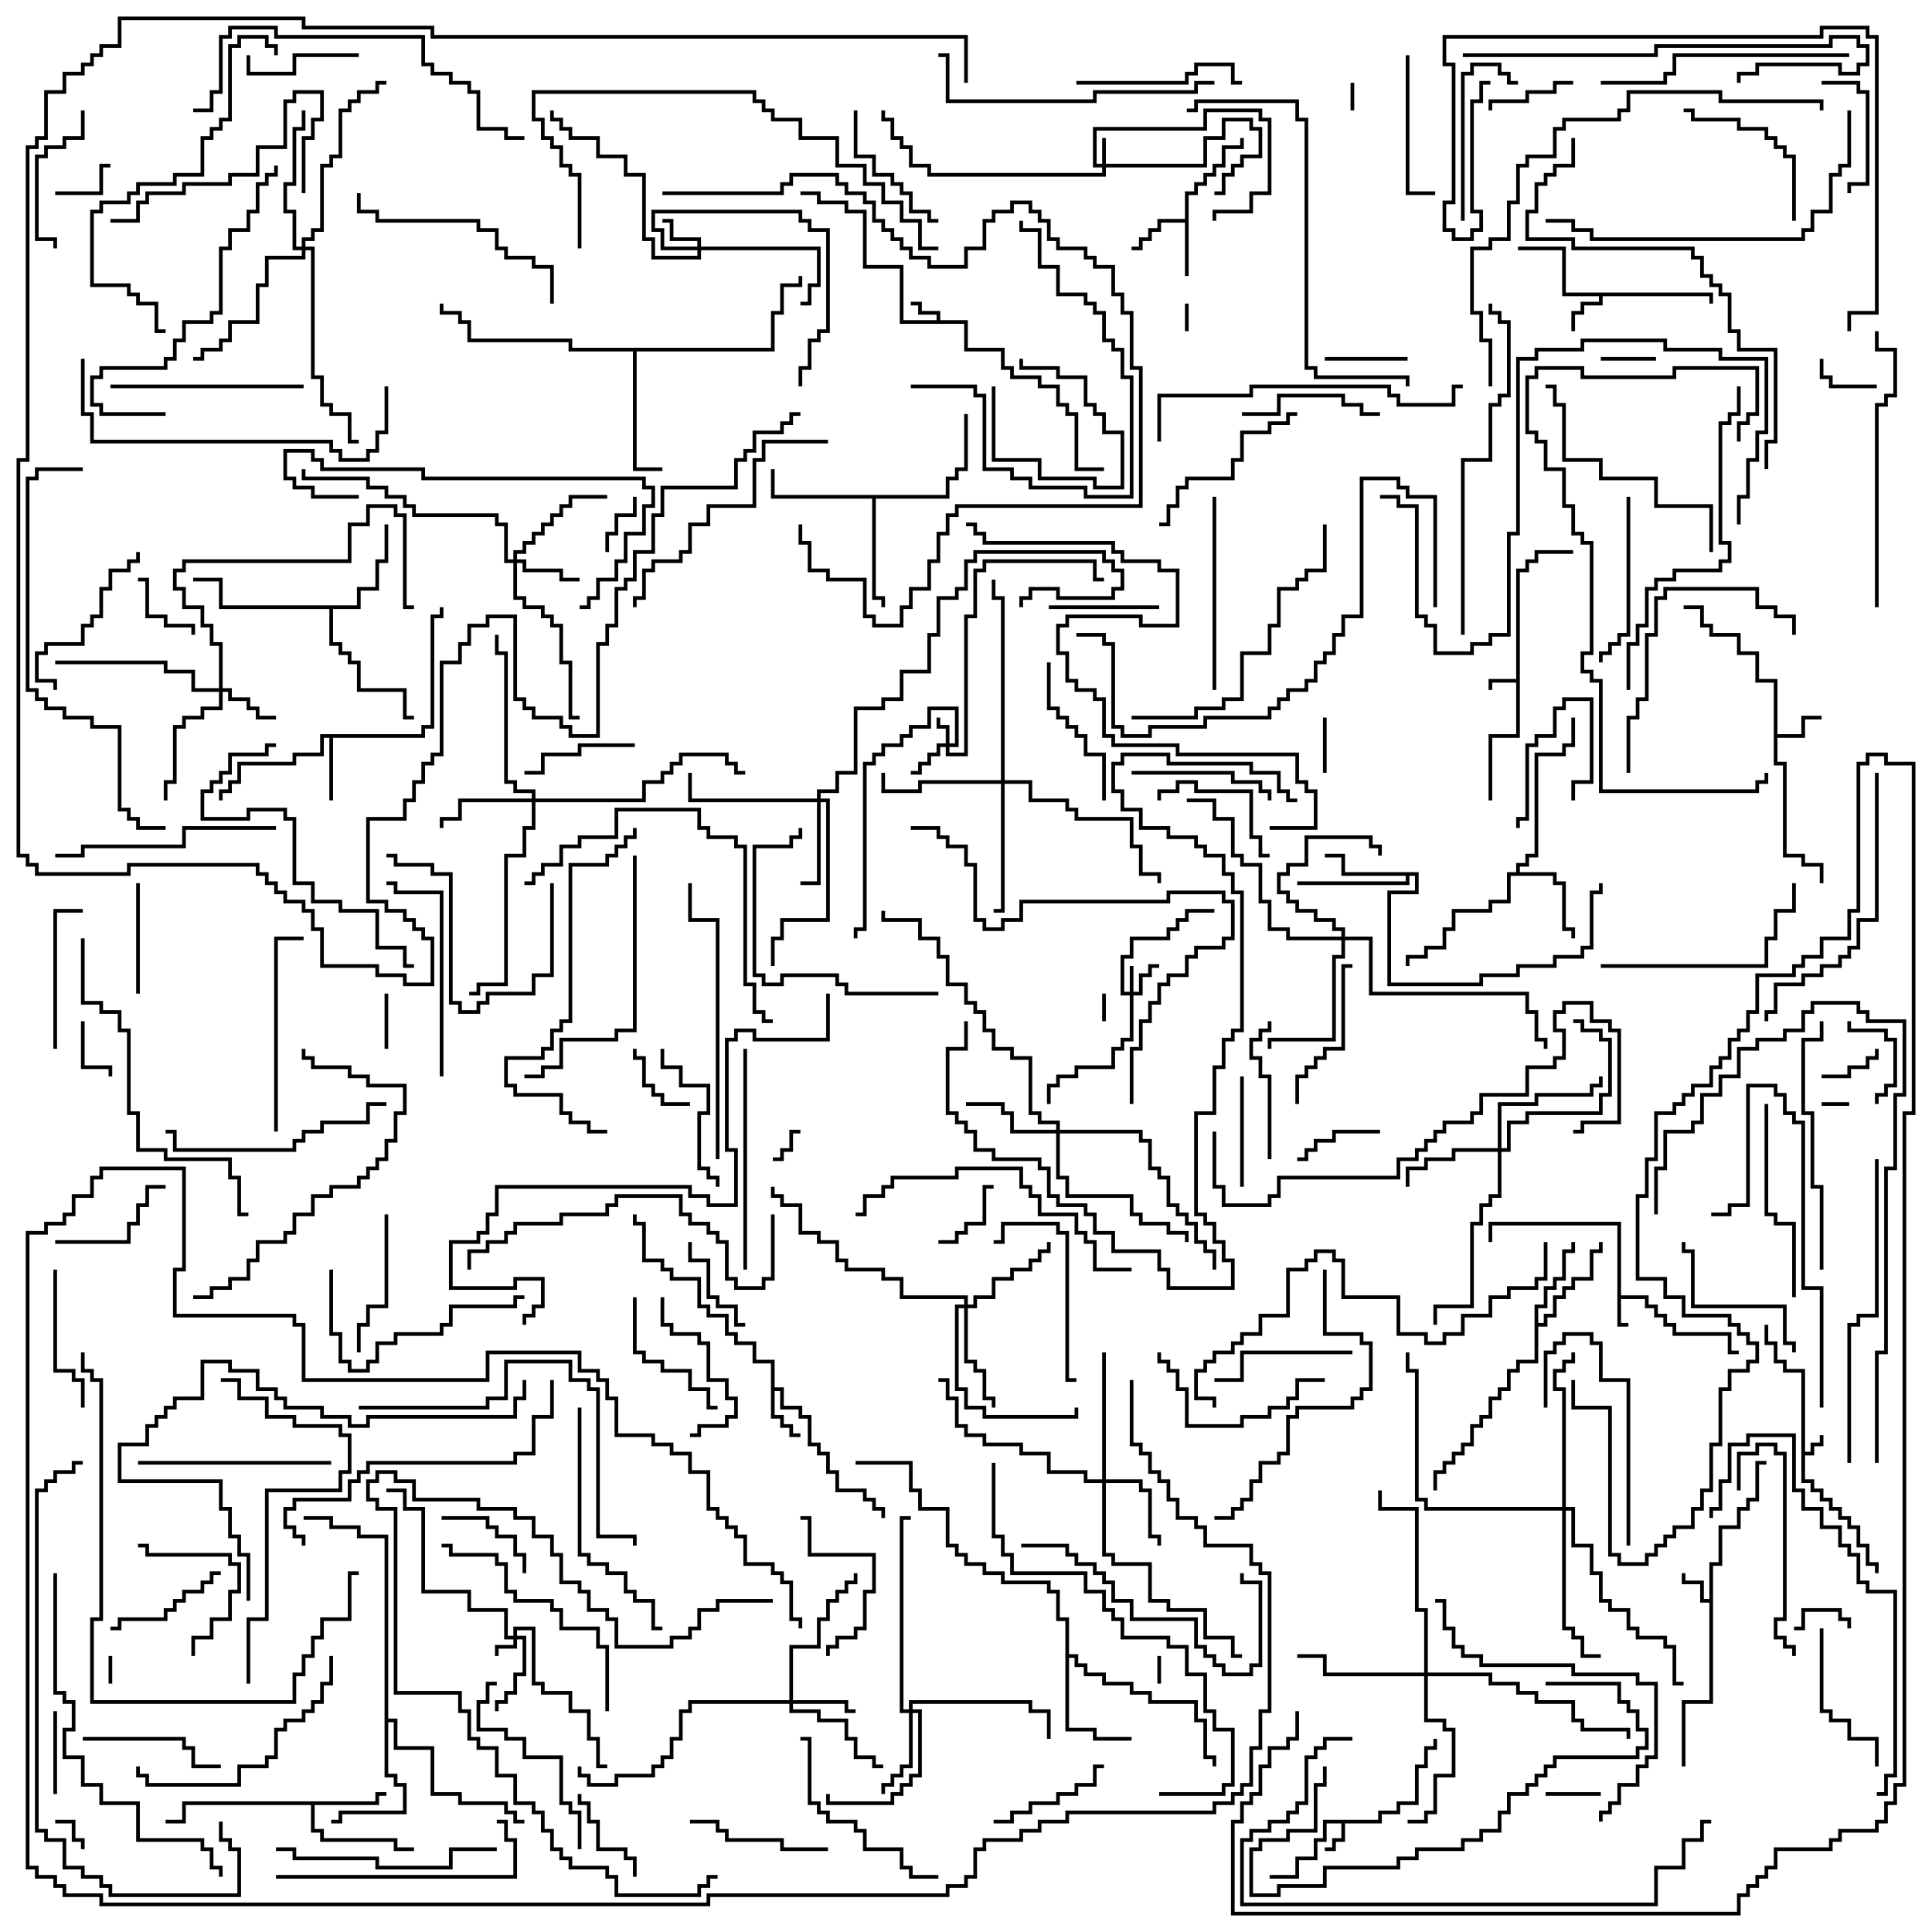 <svg version="1.1" width="105" height="105" xmlns="http://www.w3.org/2000/svg"><path d="M97.9,74.6L96.9,74.6L96.9,74.1L96.4,74.1L96.4,73.1L95.9,73.1L95.9,72L96.1,72L96.1,72.9L96.6,72.9L96.6,73.9L97.1,73.9L97.1,74.4L98.1,74.4L98.1,78.9L98.4,78.9L98.4,78.4L98.9,78.4L98.9,78L99.1,78L99.1,78.6L98.6,78.6L98.6,79.1L98.1,79.1L98.1,80.4L98.6,80.4L98.6,80.9L99.1,80.9L99.1,81.4L99.6,81.4L99.6,81.9L100.1,81.9L100.1,82.4L100.6,82.4L100.6,82.9L101.1,82.9L101.1,83.9L101.6,83.9L101.6,84.9L102.1,84.9L102.1,85.5L101.9,85.5L101.9,85.1L101.4,85.1L101.4,84.1L100.9,84.1L100.9,83.1L100.4,83.1L100.4,82.6L99.9,82.6L99.9,82.1L99.4,82.1L99.4,81.6L98.9,81.6L98.9,81.1L98.4,81.1L98.4,80.6L97.9,80.6z" stroke="none"/><path d="M87.9,66.6L81.1,66.6L81.1,67.5L80.9,67.5L80.9,66.4L88.1,66.4L88.1,70.4L89.6,70.4L89.6,70.9L90.1,70.9L90.1,71.4L90.6,71.4L90.6,71.9L91.1,71.9L91.1,72.4L94.1,72.4L94.1,73.4L94.5,73.4L94.5,73.6L93.9,73.6L93.9,72.6L90.9,72.6L90.9,72.1L90.4,72.1L90.4,71.6L89.9,71.6L89.9,71.1L89.4,71.1L89.4,70.6L88.1,70.6L88.1,71.9L88.5,71.9L88.5,72.1L87.9,72.1z" stroke="none"/><path d="M82.4,36.9L82.4,30.9L82.9,30.9L82.9,30.4L83.4,30.4L83.4,29.9L85.5,29.9L85.5,30.1L83.6,30.1L83.6,30.6L83.1,30.6L83.1,31.1L82.6,31.1L82.6,40.1L81.1,40.1L81.1,43.5L80.9,43.5L80.9,39.9L82.4,39.9L82.4,37.1L81.1,37.1L81.1,37.5L80.9,37.5L80.9,36.9z" stroke="none"/><path d="M50.9,17.4L50.9,17.1L49.9,17.1L49.9,16.6L49.5,16.6L49.5,16.4L50.1,16.4L50.1,16.9L51.1,16.9L51.1,17.4L52.6,17.4L52.6,18.9L54.6,18.9L54.6,19.9L55.1,19.9L55.1,20.4L56.6,20.4L56.6,20.9L57.6,20.9L57.6,21.9L58.1,21.9L58.1,22.4L58.6,22.4L58.6,25.4L60,25.4L60,25.6L58.4,25.6L58.4,22.6L57.9,22.6L57.9,22.1L57.4,22.1L57.4,21.1L56.4,21.1L56.4,20.6L54.9,20.6L54.9,20.1L54.4,20.1L54.4,19.1L52.4,19.1L52.4,17.6L48.9,17.6L48.9,14.6L46.9,14.6L46.9,11.6L45.9,11.6L45.9,11.1L44.4,11.1L44.4,10.6L43.5,10.6L43.5,10.4L44.6,10.4L44.6,10.9L46.1,10.9L46.1,11.4L47.1,11.4L47.1,14.4L49.1,14.4L49.1,17.4z" stroke="none"/><path d="M74.9,98.9L74.9,98.4L75.9,98.4L75.9,97.9L76.9,97.9L76.9,95.9L77.4,95.9L77.4,94.9L77.9,94.9L77.9,94.5L78.1,94.5L78.1,95.1L77.6,95.1L77.6,96.1L77.1,96.1L77.1,98.1L76.1,98.1L76.1,98.6L75.1,98.6L75.1,99.1L73.1,99.1L73.1,100.1L72.6,100.1L72.6,100.6L72,100.6L72,100.4L72.4,100.4L72.4,99.9L72.9,99.9L72.9,99.1L72.1,99.1L72.1,100.1L71.6,100.1L71.6,101.1L70.6,101.1L70.6,102.1L69,102.1L69,101.9L70.4,101.9L70.4,100.9L71.4,100.9L71.4,99.9L71.9,99.9L71.9,98.9z" stroke="none"/><path d="M92.9,86.9L92.9,84.9L93.4,84.9L93.4,82.9L94.4,82.9L94.4,81.9L94.9,81.9L94.9,81.4L95.4,81.4L95.4,79.4L96,79.4L96,79.6L95.6,79.6L95.6,81.6L95.1,81.6L95.1,82.1L94.6,82.1L94.6,83.1L93.6,83.1L93.6,85.1L93.1,85.1L93.1,92.6L91.6,92.6L91.6,96L91.4,96L91.4,92.4L92.9,92.4L92.9,87.1L92.4,87.1L92.4,86.1L91.4,86.1L91.4,85.5L91.6,85.5L91.6,85.9L92.6,85.9L92.6,86.9z" stroke="none"/><path d="M93.1,15.9L93.1,16.5L92.9,16.5L92.9,16.1L87.1,16.1L87.1,16.6L86.1,16.6L86.1,17.1L85.6,17.1L85.6,18L85.4,18L85.4,16.9L85.9,16.9L85.9,16.4L86.9,16.4L86.9,16.1L84.9,16.1L84.9,13.6L82.5,13.6L82.5,13.4L85.1,13.4L85.1,15.9z" stroke="none"/><path d="M96.4,37.1L95.4,37.1L95.4,35.6L94.4,35.6L94.4,34.6L92.9,34.6L92.9,34.1L92.4,34.1L92.4,33.1L91.5,33.1L91.5,32.9L92.6,32.9L92.6,33.9L93.1,33.9L93.1,34.4L94.6,34.4L94.6,35.4L95.6,35.4L95.6,36.9L96.6,36.9L96.6,39.9L97.9,39.9L97.9,38.9L99,38.9L99,39.1L98.1,39.1L98.1,40.1L96.6,40.1L96.6,41.4L97.1,41.4L97.1,46.4L98.1,46.4L98.1,46.9L99.1,46.9L99.1,48L98.9,48L98.9,47.1L97.9,47.1L97.9,46.6L96.9,46.6L96.9,41.6L96.4,41.6z" stroke="none"/><path d="M41.9,74.1L40.9,74.1L40.9,73.1L39.9,73.1L39.9,72.6L39.4,72.6L39.4,71.6L38.4,71.6L38.4,71.1L37.9,71.1L37.9,69.6L36.4,69.6L36.4,69.1L35.9,69.1L35.9,68.6L34.9,68.6L34.9,66.6L34.4,66.6L34.4,66L34.6,66L34.6,66.4L35.1,66.4L35.1,68.4L36.1,68.4L36.1,68.9L36.6,68.9L36.6,69.4L38.1,69.4L38.1,70.9L38.6,70.9L38.6,71.4L39.6,71.4L39.6,72.4L40.1,72.4L40.1,72.9L41.1,72.9L41.1,73.9L42.1,73.9L42.1,75.4L42.6,75.4L42.6,76.4L43.6,76.4L43.6,76.9L44.1,76.9L44.1,78.4L44.6,78.4L44.6,78.9L45.1,78.9L45.1,79.9L45.6,79.9L45.6,80.9L47.1,80.9L47.1,81.4L47.6,81.4L47.6,81.9L48.1,81.9L48.1,82.5L47.9,82.5L47.9,82.1L47.4,82.1L47.4,81.6L46.9,81.6L46.9,81.1L45.4,81.1L45.4,80.1L44.9,80.1L44.9,79.1L44.4,79.1L44.4,78.6L43.9,78.6L43.9,77.1L43.4,77.1L43.4,76.6L42.4,76.6L42.4,75.6L42.1,75.6L42.1,76.9L42.6,76.9L42.6,77.4L43.1,77.4L43.1,77.9L43.5,77.9L43.5,78.1L42.9,78.1L42.9,77.6L42.4,77.6L42.4,77.1L41.9,77.1z" stroke="none"/><path d="M64.4,11.9L64.4,10.4L64.9,10.4L64.9,9.9L65.4,9.9L65.4,9.4L65.9,9.4L65.9,8.9L66.4,8.9L66.4,7.9L67.4,7.9L67.4,7.5L67.6,7.5L67.6,8.1L66.6,8.1L66.6,9.1L66.1,9.1L66.1,9.6L65.6,9.6L65.6,10.1L65.1,10.1L65.1,10.6L64.6,10.6L64.6,15L64.4,15L64.4,12.1L63.1,12.1L63.1,12.6L62.6,12.6L62.6,13.1L62.1,13.1L62.1,13.6L61.5,13.6L61.5,13.4L61.9,13.4L61.9,12.9L62.4,12.9L62.4,12.4L62.9,12.4L62.9,11.9z" stroke="none"/><path d="M22.9,39.9L22.9,39.4L23.4,39.4L23.4,33.4L23.9,33.4L23.9,33L24.1,33L24.1,33.6L23.6,33.6L23.6,39.6L23.1,39.6L23.1,40.1L18.1,40.1L18.1,43.5L17.9,43.5L17.9,40.1L17.6,40.1L17.6,41.1L16.1,41.1L16.1,41.6L13.1,41.6L13.1,42.6L12.6,42.6L12.6,43.1L12.1,43.1L12.1,43.5L11.9,43.5L11.9,42.9L12.4,42.9L12.4,42.4L12.9,42.4L12.9,41.4L15.9,41.4L15.9,40.9L17.4,40.9L17.4,39.9z" stroke="none"/><path d="M20.4,97.9L20.4,97.4L21,97.4L21,97.6L20.6,97.6L20.6,98.1L17.1,98.1L17.1,99.4L17.6,99.4L17.6,99.9L21.6,99.9L21.6,100.4L22.5,100.4L22.5,100.6L21.4,100.6L21.4,100.1L17.4,100.1L17.4,99.6L16.9,99.6L16.9,98.1L10.1,98.1L10.1,99.1L9,99.1L9,98.9L9.9,98.9L9.9,97.9z" stroke="none"/><path d="M82.4,47.4L82.4,46.9L82.9,46.9L82.9,46.4L83.4,46.4L83.4,40.9L84.9,40.9L84.9,40.4L85.4,40.4L85.4,39L85.6,39L85.6,40.6L85.1,40.6L85.1,41.1L83.6,41.1L83.6,46.6L83.1,46.6L83.1,47.1L82.6,47.1L82.6,47.4L84.6,47.4L84.6,47.9L85.1,47.9L85.1,50.4L85.6,50.4L85.6,51L85.4,51L85.4,50.6L84.9,50.6L84.9,48.1L84.4,48.1L84.4,47.6L82.1,47.6L82.1,49.1L81.1,49.1L81.1,49.6L79.1,49.6L79.1,50.6L78.6,50.6L78.6,51.6L77.6,51.6L77.6,52.1L76.6,52.1L76.6,52.5L76.4,52.5L76.4,51.9L77.4,51.9L77.4,51.4L78.4,51.4L78.4,50.4L78.9,50.4L78.9,49.4L80.9,49.4L80.9,48.9L81.9,48.9L81.9,47.4z" stroke="none"/><path d="M77.1,47.4L77.1,48.6L75.6,48.6L75.6,53.4L80.4,53.4L80.4,52.9L82.4,52.9L82.4,52.4L84.4,52.4L84.4,51.9L85.9,51.9L85.9,51.4L86.4,51.4L86.4,48.4L86.9,48.4L86.9,48L87.1,48L87.1,48.6L86.6,48.6L86.6,51.6L86.1,51.6L86.1,52.1L84.6,52.1L84.6,52.6L82.6,52.6L82.6,53.1L80.6,53.1L80.6,53.6L75.4,53.6L75.4,48.4L76.9,48.4L76.9,47.6L76.6,47.6L76.6,48.1L70.5,48.1L70.5,47.9L76.4,47.9L76.4,47.6L72.9,47.6L72.9,46.6L72,46.6L72,46.4L73.1,46.4L73.1,47.4z" stroke="none"/><path d="M83.4,70.9L83.9,70.9L83.9,69.9L84.4,69.9L84.4,69.4L84.9,69.4L84.9,67.9L85.4,67.9L85.4,67.5L85.6,67.5L85.6,68.1L85.1,68.1L85.1,69.6L84.6,69.6L84.6,70.1L84.1,70.1L84.1,71.1L83.6,71.1L83.6,71.9L83.9,71.9L83.9,71.4L84.4,71.4L84.4,70.4L84.9,70.4L84.9,69.9L85.4,69.9L85.4,69.4L86.4,69.4L86.4,67.9L86.9,67.9L86.9,67.5L87.1,67.5L87.1,68.1L86.6,68.1L86.6,69.6L85.6,69.6L85.6,70.1L85.1,70.1L85.1,70.6L84.6,70.6L84.6,71.6L84.1,71.6L84.1,72.1L83.6,72.1L83.6,74.1L82.6,74.1L82.6,74.6L82.1,74.6L82.1,75.6L81.6,75.6L81.6,76.1L81.1,76.1L81.1,77.1L80.6,77.1L80.6,77.6L80.1,77.6L80.1,78.6L79.6,78.6L79.6,79.1L79.1,79.1L79.1,79.6L78.6,79.6L78.6,80.1L78.1,80.1L78.1,81L77.9,81L77.9,79.9L78.4,79.9L78.4,79.4L78.9,79.4L78.9,78.9L79.4,78.9L79.4,78.4L79.9,78.4L79.9,77.4L80.4,77.4L80.4,76.9L80.9,76.9L80.9,75.9L81.4,75.9L81.4,75.4L81.9,75.4L81.9,74.4L82.4,74.4L82.4,73.9L83.4,73.9z" stroke="none"/><path d="M19.4,32.9L19.4,31.9L20.4,31.9L20.4,30.4L20.9,30.4L20.9,28.5L21.1,28.5L21.1,30.6L20.6,30.6L20.6,32.1L19.6,32.1L19.6,33.1L18.1,33.1L18.1,34.9L18.6,34.9L18.6,35.4L19.1,35.4L19.1,35.9L19.6,35.9L19.6,37.4L22.1,37.4L22.1,38.9L22.5,38.9L22.5,39.1L21.9,39.1L21.9,37.6L19.4,37.6L19.4,36.1L18.9,36.1L18.9,35.6L18.4,35.6L18.4,35.1L17.9,35.1L17.9,33.1L11.9,33.1L11.9,31.6L10.5,31.6L10.5,31.4L12.1,31.4L12.1,32.9z" stroke="none"/><path d="M57.9,88.1L57.4,88.1L57.4,86.6L56.9,86.6L56.9,86.1L54.4,86.1L54.4,85.6L53.4,85.6L53.4,85.1L52.4,85.1L52.4,84.6L51.9,84.6L51.9,84.1L51.4,84.1L51.4,82.1L49.9,82.1L49.9,81.1L49.4,81.1L49.4,79.6L46.5,79.6L46.5,79.4L49.6,79.4L49.6,80.9L50.1,80.9L50.1,81.9L51.6,81.9L51.6,83.9L52.1,83.9L52.1,84.4L52.6,84.4L52.6,84.9L53.6,84.9L53.6,85.4L54.6,85.4L54.6,85.9L57.1,85.9L57.1,86.4L57.6,86.4L57.6,87.9L58.1,87.9L58.1,89.9L58.6,89.9L58.6,90.4L59.1,90.4L59.1,90.9L60.1,90.9L60.1,91.4L61.6,91.4L61.6,91.9L62.6,91.9L62.6,92.4L65.1,92.4L65.1,93.4L65.6,93.4L65.6,95.4L66.1,95.4L66.1,96L65.9,96L65.9,95.6L65.4,95.6L65.4,93.6L64.9,93.6L64.9,92.6L62.4,92.6L62.4,92.1L61.4,92.1L61.4,91.6L59.9,91.6L59.9,91.1L58.9,91.1L58.9,90.6L58.4,90.6L58.4,90.1L58.1,90.1L58.1,93.9L59.6,93.9L59.6,94.4L61.5,94.4L61.5,94.6L59.4,94.6L59.4,94.1L57.9,94.1z" stroke="none"/><path d="M51.4,26.9L51.4,25.9L51.9,25.9L51.9,25.4L52.4,25.4L52.4,22.5L52.6,22.5L52.6,25.6L52.1,25.6L52.1,26.1L51.6,26.1L51.6,27.1L47.6,27.1L47.6,32.4L48.1,32.4L48.1,33L47.9,33L47.9,32.6L47.4,32.6L47.4,27.1L41.9,27.1L41.9,25.5L42.1,25.5L42.1,26.9z" stroke="none"/><path d="M20.9,83.6L19.4,83.6L19.4,83.1L17.9,83.1L17.9,82.6L16.5,82.6L16.5,82.4L18.1,82.4L18.1,82.9L19.6,82.9L19.6,83.4L21.1,83.4L21.1,93.4L21.6,93.4L21.6,94.9L23.6,94.9L23.6,97.4L25.1,97.4L25.1,97.9L27.6,97.9L27.6,98.4L28.1,98.4L28.1,98.9L28.5,98.9L28.5,99.1L27.9,99.1L27.9,98.6L27.4,98.6L27.4,98.1L24.9,98.1L24.9,97.6L23.4,97.6L23.4,95.1L21.4,95.1L21.4,93.6L21.1,93.6L21.1,96.4L21.6,96.4L21.6,96.9L22.1,96.9L22.1,98.6L18.6,98.6L18.6,99.1L18,99.1L18,98.9L18.4,98.9L18.4,98.4L21.9,98.4L21.9,97.1L21.4,97.1L21.4,96.6L20.9,96.6z" stroke="none"/><path d="M41.9,18.9L41.9,16.9L42.4,16.9L42.4,15.4L43.4,15.4L43.4,15L43.6,15L43.6,15.6L42.6,15.6L42.6,17.1L42.1,17.1L42.1,19.1L34.6,19.1L34.6,25.4L36,25.4L36,25.6L34.4,25.6L34.4,19.1L30.9,19.1L30.9,18.6L25.4,18.6L25.4,17.6L24.9,17.6L24.9,17.1L23.9,17.1L23.9,16.5L24.1,16.5L24.1,16.9L25.1,16.9L25.1,17.4L25.6,17.4L25.6,18.4L31.1,18.4L31.1,18.9z" stroke="none"/><path d="M27.9,88.9L27.9,88.4L29.1,88.4L29.1,91.4L29.6,91.4L29.6,91.9L31.1,91.9L31.1,92.9L32.1,92.9L32.1,94.4L32.6,94.4L32.6,95.9L33,95.9L33,96.1L32.4,96.1L32.4,94.6L31.9,94.6L31.9,93.1L30.9,93.1L30.9,92.1L29.4,92.1L29.4,91.6L28.9,91.6L28.9,88.6L28.1,88.6L28.1,88.9L28.6,88.9L28.6,91.1L28.1,91.1L28.1,92.1L27.6,92.1L27.6,92.6L27.1,92.6L27.1,93L26.9,93L26.9,92.4L27.4,92.4L27.4,91.9L27.9,91.9L27.9,90.9L28.4,90.9L28.4,89.1L28.1,89.1L28.1,89.6L27.1,89.6L27.1,90L26.9,90L26.9,89.4L27.9,89.4L27.9,89.1L27.4,89.1L27.4,87.6L25.4,87.6L25.4,86.6L22.9,86.6L22.9,82.1L21.9,82.1L21.9,81.1L21,81.1L21,80.9L22.1,80.9L22.1,81.9L23.1,81.9L23.1,86.4L25.6,86.4L25.6,87.4L27.6,87.4L27.6,88.9z" stroke="none"/><path d="M59.9,8.9L59.9,7.5L60.1,7.5L60.1,8.9L65.4,8.9L65.4,7.4L66.4,7.4L66.4,6.4L68.1,6.4L68.1,6.9L68.6,6.9L68.6,8.6L67.6,8.6L67.6,9.1L67.1,9.1L67.1,9.6L66.6,9.6L66.6,10.6L66,10.6L66,10.4L66.4,10.4L66.4,9.4L66.9,9.4L66.9,8.9L67.4,8.9L67.4,8.4L68.4,8.4L68.4,7.1L67.9,7.1L67.9,6.6L66.6,6.6L66.6,7.6L65.6,7.6L65.6,9.1L60.1,9.1L60.1,9.6L50.4,9.6L50.4,9.1L49.4,9.1L49.4,8.1L48.9,8.1L48.9,7.6L48.4,7.6L48.4,6.6L47.9,6.6L47.9,6L48.1,6L48.1,6.4L48.6,6.4L48.6,7.4L49.1,7.4L49.1,7.9L49.6,7.9L49.6,8.9L50.6,8.9L50.6,9.4L59.9,9.4L59.9,9.1L59.4,9.1L59.4,6.9L65.4,6.9L65.4,5.9L68.6,5.9L68.6,6.4L69.1,6.4L69.1,10.6L68.1,10.6L68.1,11.6L66.1,11.6L66.1,12L65.9,12L65.9,11.4L67.9,11.4L67.9,10.4L68.9,10.4L68.9,6.6L68.4,6.6L68.4,6.1L65.6,6.1L65.6,7.1L59.6,7.1L59.6,8.9z" stroke="none"/><path d="M61.4,53.9L61.4,52.5L61.6,52.5L61.6,53.9L61.9,53.9L61.9,52.9L62.4,52.9L62.4,52.4L63,52.4L63,52.6L62.6,52.6L62.6,53.1L62.1,53.1L62.1,54.1L61.6,54.1L61.6,56.6L61.1,56.6L61.1,57.1L60.6,57.1L60.6,58.1L58.6,58.1L58.6,58.6L57.6,58.6L57.6,59.1L57.1,59.1L57.1,60L56.9,60L56.9,58.9L57.4,58.9L57.4,58.4L58.4,58.4L58.4,57.9L60.4,57.9L60.4,56.9L60.9,56.9L60.9,56.4L61.4,56.4L61.4,54.1L60.9,54.1L60.9,51.9L61.4,51.9L61.4,50.9L63.4,50.9L63.4,50.4L63.9,50.4L63.9,49.9L64.4,49.9L64.4,49.4L66,49.4L66,49.6L64.6,49.6L64.6,50.1L64.1,50.1L64.1,50.6L63.6,50.6L63.6,51.1L61.6,51.1L61.6,52.1L61.1,52.1L61.1,53.9z" stroke="none"/><path d="M51.4,40.4L51.4,39.6L50.9,39.6L50.9,39L51.1,39L51.1,39.4L51.6,39.4L51.6,40.4L51.9,40.4L51.9,38.6L50.6,38.6L50.6,39.6L49.6,39.6L49.6,40.1L49.1,40.1L49.1,40.6L48.1,40.6L48.1,41.1L47.6,41.1L47.6,41.6L47.1,41.6L47.1,50.6L46.6,50.6L46.6,51L46.4,51L46.4,50.4L46.9,50.4L46.9,41.4L47.4,41.4L47.4,40.9L47.9,40.9L47.9,40.4L48.9,40.4L48.9,39.9L49.4,39.9L49.4,39.4L50.4,39.4L50.4,38.4L52.1,38.4L52.1,40.6L51.6,40.6L51.6,40.9L52.4,40.9L52.4,33.4L52.9,33.4L52.9,30.9L53.4,30.9L53.4,30.4L59.6,30.4L59.6,31.4L60,31.4L60,31.6L59.4,31.6L59.4,30.6L53.6,30.6L53.6,31.1L53.1,31.1L53.1,33.6L52.6,33.6L52.6,41.1L51.4,41.1L51.4,40.6L51.1,40.6L51.1,41.1L50.6,41.1L50.6,41.6L50.1,41.6L50.1,42.1L49.5,42.1L49.5,41.9L49.9,41.9L49.9,41.4L50.4,41.4L50.4,40.9L50.9,40.9L50.9,40.4z" stroke="none"/><path d="M37.9,13.4L37.9,13.1L36.4,13.1L36.4,12.1L36,12.1L36,11.9L36.6,11.9L36.6,12.9L38.1,12.9L38.1,13.4L44.6,13.4L44.6,15.6L44.1,15.6L44.1,16.6L43.5,16.6L43.5,16.4L43.9,16.4L43.9,15.4L44.4,15.4L44.4,13.6L38.1,13.6L38.1,14.1L35.4,14.1L35.4,13.1L34.9,13.1L34.9,9.6L33.9,9.6L33.9,8.6L32.4,8.6L32.4,7.6L30.9,7.6L30.9,7.1L30.4,7.1L30.4,6.6L29.9,6.6L29.9,6L30.1,6L30.1,6.4L30.6,6.4L30.6,6.9L31.1,6.9L31.1,7.4L32.6,7.4L32.6,8.4L34.1,8.4L34.1,9.4L35.1,9.4L35.1,12.9L35.6,12.9L35.6,13.9L37.9,13.9L37.9,13.6L35.9,13.6L35.9,12.6L35.4,12.6L35.4,11.4L43.6,11.4L43.6,11.9L44.1,11.9L44.1,12.4L45.1,12.4L45.1,18.1L44.6,18.1L44.6,18.6L44.1,18.6L44.1,20.1L43.6,20.1L43.6,21L43.4,21L43.4,19.9L43.9,19.9L43.9,18.4L44.4,18.4L44.4,17.9L44.9,17.9L44.9,12.6L43.9,12.6L43.9,12.1L43.4,12.1L43.4,11.6L35.6,11.6L35.6,12.4L36.1,12.4L36.1,13.4z" stroke="none"/><path d="M11.9,37.4L11.9,35.1L11.4,35.1L11.4,34.1L10.9,34.1L10.9,33.1L9.9,33.1L9.9,32.1L9.4,32.1L9.4,30.9L9.9,30.9L9.9,30.4L18.9,30.4L18.9,28.4L19.9,28.4L19.9,27.4L21.6,27.4L21.6,27.9L22.1,27.9L22.1,32.9L22.5,32.9L22.5,33.1L21.9,33.1L21.9,28.1L21.4,28.1L21.4,27.6L20.1,27.6L20.1,28.6L19.1,28.6L19.1,30.6L10.1,30.6L10.1,31.1L9.6,31.1L9.6,31.9L10.1,31.9L10.1,32.9L11.1,32.9L11.1,33.9L11.6,33.9L11.6,34.9L12.1,34.9L12.1,37.4L12.6,37.4L12.6,37.9L13.6,37.9L13.6,38.4L14.1,38.4L14.1,38.9L15,38.9L15,39.1L13.9,39.1L13.9,38.6L13.4,38.6L13.4,38.1L12.4,38.1L12.4,37.6L12.1,37.6L12.1,38.6L11.1,38.6L11.1,39.1L10.1,39.1L10.1,39.6L9.6,39.6L9.6,42.6L9.1,42.6L9.1,43.5L8.9,43.5L8.9,42.4L9.4,42.4L9.4,39.4L9.9,39.4L9.9,38.9L10.9,38.9L10.9,38.4L11.9,38.4L11.9,37.6L10.4,37.6L10.4,36.6L8.9,36.6L8.9,36.1L3,36.1L3,35.9L9.1,35.9L9.1,36.4L10.6,36.4L10.6,37.4z" stroke="none"/><path d="M42.9,92.4L42.9,89.4L44.4,89.4L44.4,87.9L44.9,87.9L44.9,86.9L45.4,86.9L45.4,86.4L45.9,86.4L45.9,85.9L46.4,85.9L46.4,85.5L46.6,85.5L46.6,86.1L46.1,86.1L46.1,86.6L45.6,86.6L45.6,87.1L45.1,87.1L45.1,88.1L44.6,88.1L44.6,89.6L43.1,89.6L43.1,92.4L46.1,92.4L46.1,92.9L46.5,92.9L46.5,93.1L45.9,93.1L45.9,92.6L43.1,92.6L43.1,92.9L44.6,92.9L44.6,93.4L46.1,93.4L46.1,94.4L46.6,94.4L46.6,95.4L47.6,95.4L47.6,95.9L48,95.9L48,96.1L47.4,96.1L47.4,95.6L46.4,95.6L46.4,94.6L45.9,94.6L45.9,93.6L44.4,93.6L44.4,93.1L42.9,93.1L42.9,92.6L37.6,92.6L37.6,93.1L37.1,93.1L37.1,94.6L36.6,94.6L36.6,95.6L36.1,95.6L36.1,96.1L35.6,96.1L35.6,96.6L33.6,96.6L33.6,97.1L31.9,97.1L31.9,96.6L31.4,96.6L31.4,96L31.6,96L31.6,96.4L32.1,96.4L32.1,96.9L33.4,96.9L33.4,96.4L35.4,96.4L35.4,95.9L35.9,95.9L35.9,95.4L36.4,95.4L36.4,94.4L36.9,94.4L36.9,92.9L37.4,92.9L37.4,92.4z" stroke="none"/><path d="M27.9,30.4L27.9,29.9L28.4,29.9L28.4,29.4L28.9,29.4L28.9,28.9L29.4,28.9L29.4,28.4L29.9,28.4L29.9,27.9L30.4,27.9L30.4,27.4L30.9,27.4L30.9,26.9L33,26.9L33,27.1L31.1,27.1L31.1,27.6L30.6,27.6L30.6,28.1L30.1,28.1L30.1,28.6L29.6,28.6L29.6,29.1L29.1,29.1L29.1,29.6L28.6,29.6L28.6,30.1L28.1,30.1L28.1,30.4L28.6,30.4L28.6,30.9L30.6,30.9L30.6,31.4L31.5,31.4L31.5,31.6L30.4,31.6L30.4,31.1L28.4,31.1L28.4,30.6L28.1,30.6L28.1,32.4L28.6,32.4L28.6,32.9L29.6,32.9L29.6,33.4L30.1,33.4L30.1,33.9L30.6,33.9L30.6,35.9L31.1,35.9L31.1,38.9L31.5,38.9L31.5,39.1L30.9,39.1L30.9,36.1L30.4,36.1L30.4,34.1L29.9,34.1L29.9,33.6L29.4,33.6L29.4,33.1L28.4,33.1L28.4,32.6L27.9,32.6L27.9,30.6L27.4,30.6L27.4,28.6L26.9,28.6L26.9,28.1L22.4,28.1L22.4,27.6L21.9,27.6L21.9,27.1L20.9,27.1L20.9,26.6L19.9,26.6L19.9,26.1L16.4,26.1L16.4,25.5L16.6,25.5L16.6,25.9L20.1,25.9L20.1,26.4L21.1,26.4L21.1,26.9L22.1,26.9L22.1,27.4L22.6,27.4L22.6,27.9L27.1,27.9L27.1,28.4L27.6,28.4L27.6,30.4z" stroke="none"/><path d="M59.9,80.4L59.9,73.5L60.1,73.5L60.1,80.4L62.1,80.4L62.1,80.9L62.6,80.9L62.6,83.4L63.1,83.4L63.1,84L62.9,84L62.9,83.6L62.4,83.6L62.4,81.1L61.9,81.1L61.9,80.6L60.1,80.6L60.1,84.4L60.6,84.4L60.6,84.9L62.6,84.9L62.6,86.9L63.6,86.9L63.6,87.4L65.6,87.4L65.6,88.9L67.1,88.9L67.1,89.9L67.5,89.9L67.5,90.1L66.9,90.1L66.9,89.1L65.4,89.1L65.4,87.6L63.4,87.6L63.4,87.1L62.4,87.1L62.4,85.1L60.4,85.1L60.4,84.6L59.9,84.6L59.9,80.6L58.9,80.6L58.9,80.1L56.9,80.1L56.9,79.1L55.4,79.1L55.4,78.6L53.4,78.6L53.4,78.1L52.4,78.1L52.4,77.6L51.9,77.6L51.9,76.1L51.4,76.1L51.4,75.1L51,75.1L51,74.9L51.6,74.9L51.6,75.9L52.1,75.9L52.1,77.4L52.6,77.4L52.6,77.9L53.6,77.9L53.6,78.4L55.6,78.4L55.6,78.9L57.1,78.9L57.1,79.9L59.1,79.9L59.1,80.4z" stroke="none"/><path d="M44.4,43.4L44.4,42.9L45.4,42.9L45.4,41.9L46.4,41.9L46.4,38.4L47.9,38.4L47.9,37.9L48.9,37.9L48.9,36.4L50.4,36.4L50.4,34.4L50.9,34.4L50.9,32.4L51.9,32.4L51.9,31.9L52.4,31.9L52.4,30.4L52.9,30.4L52.9,29.9L60.1,29.9L60.1,30.4L60.6,30.4L60.6,30.9L61.1,30.9L61.1,32.1L60.6,32.1L60.6,32.6L57.4,32.6L57.4,32.1L56.1,32.1L56.1,32.6L55.6,32.6L55.6,33L55.4,33L55.4,32.4L55.9,32.4L55.9,31.9L57.6,31.9L57.6,32.4L60.4,32.4L60.4,31.9L60.9,31.9L60.9,31.1L60.4,31.1L60.4,30.6L59.9,30.6L59.9,30.1L53.1,30.1L53.1,30.6L52.6,30.6L52.6,32.1L52.1,32.1L52.1,32.6L51.1,32.6L51.1,34.6L50.6,34.6L50.6,36.6L49.1,36.6L49.1,38.1L48.1,38.1L48.1,38.6L46.6,38.6L46.6,42.1L45.6,42.1L45.6,43.1L44.6,43.1L44.6,43.4L45.1,43.4L45.1,50.1L42.6,50.1L42.6,51.1L42.1,51.1L42.1,52.5L41.9,52.5L41.9,50.9L42.4,50.9L42.4,49.9L44.9,49.9L44.9,43.6L44.6,43.6L44.6,48.1L43.5,48.1L43.5,47.9L44.4,47.9L44.4,43.6L37.4,43.6L37.4,42L37.6,42L37.6,43.4z" stroke="none"/><path d="M49.4,92.9L49.4,92.4L56.1,92.4L56.1,92.9L57.1,92.9L57.1,94.5L56.9,94.5L56.9,93.1L55.9,93.1L55.9,92.6L49.6,92.6L49.6,92.9L50.1,92.9L50.1,96.6L49.6,96.6L49.6,97.1L49.1,97.1L49.1,97.6L48.6,97.6L48.6,98.1L44.9,98.1L44.9,97.5L45.1,97.5L45.1,97.9L48.4,97.9L48.4,97.4L48.9,97.4L48.9,96.9L49.4,96.9L49.4,96.4L49.9,96.4L49.9,93.1L49.6,93.1L49.6,96.1L49.1,96.1L49.1,96.6L48.6,96.6L48.6,97.1L48.1,97.1L48.1,97.5L47.9,97.5L47.9,96.9L48.4,96.9L48.4,96.4L48.9,96.4L48.9,95.9L49.4,95.9L49.4,93.1L48.9,93.1L48.9,82.4L49.5,82.4L49.5,82.6L49.1,82.6L49.1,92.9z" stroke="none"/><path d="M72.9,50.9L72.9,50.6L72.4,50.6L72.4,50.1L71.4,50.1L71.4,49.6L70.4,49.6L70.4,49.1L69.9,49.1L69.9,48.6L69.4,48.6L69.4,47.4L69.9,47.4L69.9,46.9L70.9,46.9L70.9,45.4L74.6,45.4L74.6,45.9L75.1,45.9L75.1,46.5L74.9,46.5L74.9,46.1L74.4,46.1L74.4,45.6L71.1,45.6L71.1,47.1L70.1,47.1L70.1,47.6L69.6,47.6L69.6,48.4L70.1,48.4L70.1,48.9L70.6,48.9L70.6,49.4L71.6,49.4L71.6,49.9L72.6,49.9L72.6,50.4L73.1,50.4L73.1,50.9L74.6,50.9L74.6,53.9L83.1,53.9L83.1,54.9L83.6,54.9L83.6,56.4L84.1,56.4L84.1,57L83.9,57L83.9,56.6L83.4,56.6L83.4,55.1L82.9,55.1L82.9,54.1L74.4,54.1L74.4,51.1L73.1,51.1L73.1,52.1L72.6,52.1L72.6,56.6L69.1,56.6L69.1,57L68.9,57L68.9,56.4L72.4,56.4L72.4,51.9L72.9,51.9L72.9,51.1L69.9,51.1L69.9,50.6L68.9,50.6L68.9,49.1L68.4,49.1L68.4,47.1L67.4,47.1L67.4,46.6L66.9,46.6L66.9,44.6L65.9,44.6L65.9,43.6L64.5,43.6L64.5,43.4L66.1,43.4L66.1,44.4L67.1,44.4L67.1,46.4L67.6,46.4L67.6,46.9L68.6,46.9L68.6,48.9L69.1,48.9L69.1,50.4L70.1,50.4L70.1,50.9z" stroke="none"/><path d="M28.9,43.4L28.9,43.1L27.9,43.1L27.9,42.6L27.4,42.6L27.4,35.6L26.9,35.6L26.9,34.5L27.1,34.5L27.1,35.4L27.6,35.4L27.6,42.4L28.1,42.4L28.1,42.9L29.1,42.9L29.1,43.4L34.9,43.4L34.9,42.4L35.9,42.4L35.9,41.9L36.4,41.9L36.4,41.4L36.9,41.4L36.9,40.9L39.6,40.9L39.6,41.4L40.1,41.4L40.1,41.9L40.5,41.9L40.5,42.1L39.9,42.1L39.9,41.6L39.4,41.6L39.4,41.1L37.1,41.1L37.1,41.6L36.6,41.6L36.6,42.1L36.1,42.1L36.1,42.6L35.1,42.6L35.1,43.6L29.1,43.6L29.1,45.1L28.6,45.1L28.6,46.6L27.6,46.6L27.6,53.6L26.1,53.6L26.1,54.1L25.5,54.1L25.5,53.9L25.9,53.9L25.9,53.4L27.4,53.4L27.4,46.4L28.4,46.4L28.4,44.9L28.9,44.9L28.9,43.6L25.1,43.6L25.1,44.6L24.1,44.6L24.1,45L23.9,45L23.9,44.4L24.9,44.4L24.9,43.4z" stroke="none"/><path d="M57.4,61.4L57.4,61.1L56.4,61.1L56.4,60.6L55.9,60.6L55.9,57.6L54.9,57.6L54.9,57.1L53.9,57.1L53.9,56.1L53.4,56.1L53.4,55.1L52.9,55.1L52.9,54.6L52.4,54.6L52.4,53.6L51.4,53.6L51.4,52.1L50.9,52.1L50.9,51.1L49.9,51.1L49.9,50.1L47.9,50.1L47.9,49.5L48.1,49.5L48.1,49.9L50.1,49.9L50.1,50.9L51.1,50.9L51.1,51.9L51.6,51.9L51.6,53.4L52.6,53.4L52.6,54.4L53.1,54.4L53.1,54.9L53.6,54.9L53.6,55.9L54.1,55.9L54.1,56.9L55.1,56.9L55.1,57.4L56.1,57.4L56.1,60.4L56.6,60.4L56.6,60.9L57.6,60.9L57.6,61.4L62.1,61.4L62.1,61.9L62.6,61.9L62.6,63.4L63.1,63.4L63.1,63.9L63.6,63.9L63.6,65.4L64.1,65.4L64.1,65.9L64.6,65.9L64.6,66.4L65.1,66.4L65.1,67.4L65.6,67.4L65.6,67.9L66.1,67.9L66.1,69L65.9,69L65.9,68.1L65.4,68.1L65.4,67.6L64.9,67.6L64.9,66.6L64.4,66.6L64.4,66.1L63.9,66.1L63.9,65.6L63.4,65.6L63.4,64.1L62.9,64.1L62.9,63.6L62.4,63.6L62.4,62.1L61.9,62.1L61.9,61.6L57.6,61.6L57.6,63.9L58.1,63.9L58.1,64.9L61.6,64.9L61.6,65.9L62.1,65.9L62.1,66.4L63.6,66.4L63.6,66.9L64.6,66.9L64.6,67.5L64.4,67.5L64.4,67.1L63.4,67.1L63.4,66.6L61.9,66.6L61.9,66.1L61.4,66.1L61.4,65.1L57.9,65.1L57.9,64.1L57.4,64.1L57.4,61.6L54.9,61.6L54.9,60.6L54.4,60.6L54.4,60.1L52.5,60.1L52.5,59.9L54.6,59.9L54.6,60.4L55.1,60.4L55.1,61.4z" stroke="none"/><path d="M81.4,62.4L81.4,59.9L83.4,59.9L83.4,59.4L86.4,59.4L86.4,58.9L86.9,58.9L86.9,58.5L87.1,58.5L87.1,59.1L86.6,59.1L86.6,59.6L83.6,59.6L83.6,60.1L81.6,60.1L81.6,62.4L81.9,62.4L81.9,60.9L82.9,60.9L82.9,60.4L86.9,60.4L86.9,59.4L87.4,59.4L87.4,56.6L86.9,56.6L86.9,56.1L85.9,56.1L85.9,55.6L85.5,55.6L85.5,55.4L86.1,55.4L86.1,55.9L87.1,55.9L87.1,56.4L87.6,56.4L87.6,59.6L87.1,59.6L87.1,60.6L83.1,60.6L83.1,61.1L82.1,61.1L82.1,62.6L81.6,62.6L81.6,65.1L81.1,65.1L81.1,65.6L80.6,65.6L80.6,66.6L80.1,66.6L80.1,71.1L78.1,71.1L78.1,72L77.9,72L77.9,70.9L79.9,70.9L79.9,66.4L80.4,66.4L80.4,65.4L80.9,65.4L80.9,64.9L81.4,64.9L81.4,62.6L79.1,62.6L79.1,63.1L77.6,63.1L77.6,63.6L76.6,63.6L76.6,64.5L76.4,64.5L76.4,63.4L77.4,63.4L77.4,62.9L78.9,62.9L78.9,62.4z" stroke="none"/><path d="M52.4,70.9L52.4,70.6L48.9,70.6L48.9,69.6L47.9,69.6L47.9,69.1L45.9,69.1L45.9,68.6L45.4,68.6L45.4,67.6L44.4,67.6L44.4,67.1L43.4,67.1L43.4,65.6L42.4,65.6L42.4,65.1L41.9,65.1L41.9,64.5L42.1,64.5L42.1,64.9L42.6,64.9L42.6,65.4L43.6,65.4L43.6,66.9L44.6,66.9L44.6,67.4L45.6,67.4L45.6,68.4L46.1,68.4L46.1,68.9L48.1,68.9L48.1,69.4L49.1,69.4L49.1,70.4L52.6,70.4L52.6,70.9L52.9,70.9L52.9,70.4L53.9,70.4L53.9,69.4L54.9,69.4L54.9,68.9L55.9,68.9L55.9,68.4L56.4,68.4L56.4,67.9L56.9,67.9L56.9,67.5L57.1,67.5L57.1,68.1L56.6,68.1L56.6,68.6L56.1,68.6L56.1,69.1L55.1,69.1L55.1,69.6L54.1,69.6L54.1,70.6L53.1,70.6L53.1,71.1L52.6,71.1L52.6,73.9L53.1,73.9L53.1,74.4L53.6,74.4L53.6,75.9L54.1,75.9L54.1,76.5L53.9,76.5L53.9,76.1L53.4,76.1L53.4,74.6L52.9,74.6L52.9,74.1L52.4,74.1L52.4,71.1L52.1,71.1L52.1,75.4L52.6,75.4L52.6,76.4L53.6,76.4L53.6,76.9L58.4,76.9L58.4,76.5L58.6,76.5L58.6,77.1L53.4,77.1L53.4,76.6L52.4,76.6L52.4,75.6L51.9,75.6L51.9,70.9z" stroke="none"/><path d="M54.4,42.4L54.4,32.6L53.9,32.6L53.9,31.5L54.1,31.5L54.1,32.4L54.6,32.4L54.6,42.4L56.1,42.4L56.1,43.4L58.1,43.4L58.1,43.9L58.6,43.9L58.6,44.4L61.6,44.4L61.6,45.9L62.1,45.9L62.1,47.4L63.1,47.4L63.1,48L62.9,48L62.9,47.6L61.9,47.6L61.9,46.1L61.4,46.1L61.4,44.6L58.4,44.6L58.4,44.1L57.9,44.1L57.9,43.6L55.9,43.6L55.9,42.6L54.6,42.6L54.6,49.6L54,49.6L54,49.4L54.4,49.4L54.4,42.6L50.1,42.6L50.1,43.1L47.9,43.1L47.9,42L48.1,42L48.1,42.9L49.9,42.9L49.9,42.4z" stroke="none"/><path d="M77.4,90.9L77.4,87.6L76.9,87.6L76.9,82.1L74.9,82.1L74.9,81L75.1,81L75.1,81.9L77.1,81.9L77.1,87.4L77.6,87.4L77.6,90.9L81.1,90.9L81.1,91.4L82.6,91.4L82.6,91.9L83.6,91.9L83.6,92.4L85.6,92.4L85.6,93.4L86.1,93.4L86.1,93.9L88.6,93.9L88.6,94.5L88.4,94.5L88.4,94.1L85.9,94.1L85.9,93.6L85.4,93.6L85.4,92.6L83.4,92.6L83.4,92.1L82.4,92.1L82.4,91.6L80.9,91.6L80.9,91.1L77.6,91.1L77.6,93.4L78.6,93.4L78.6,93.9L79.1,93.9L79.1,96.6L78.1,96.6L78.1,98.6L77.6,98.6L77.6,99.1L76.5,99.1L76.5,98.9L77.4,98.9L77.4,98.4L77.9,98.4L77.9,96.4L78.9,96.4L78.9,94.1L78.4,94.1L78.4,93.6L77.4,93.6L77.4,91.1L71.9,91.1L71.9,90.1L70.5,90.1L70.5,89.9L72.1,89.9L72.1,90.9z" stroke="none"/><path d="M16.4,13.4L16.4,12.9L16.9,12.9L16.9,12.4L17.4,12.4L17.4,8.9L17.9,8.9L17.9,8.4L18.4,8.4L18.4,5.9L18.9,5.9L18.9,5.4L19.4,5.4L19.4,4.9L20.4,4.9L20.4,4.4L21,4.4L21,4.6L20.6,4.6L20.6,5.1L19.6,5.1L19.6,5.6L19.1,5.6L19.1,6.1L18.6,6.1L18.6,8.6L18.1,8.6L18.1,9.1L17.6,9.1L17.6,12.6L17.1,12.6L17.1,13.1L16.6,13.1L16.6,13.4L17.1,13.4L17.1,20.4L17.6,20.4L17.6,21.9L18.1,21.9L18.1,22.4L19.1,22.4L19.1,23.9L19.5,23.9L19.5,24.1L18.9,24.1L18.9,22.6L17.9,22.6L17.9,22.1L17.4,22.1L17.4,20.6L16.9,20.6L16.9,13.6L16.6,13.6L16.6,14.1L14.6,14.1L14.6,15.6L14.1,15.6L14.1,17.6L12.6,17.6L12.6,18.6L12.1,18.6L12.1,19.1L11.1,19.1L11.1,19.6L10.5,19.6L10.5,19.4L10.9,19.4L10.9,18.9L11.9,18.9L11.9,18.4L12.4,18.4L12.4,17.4L13.9,17.4L13.9,15.4L14.4,15.4L14.4,13.9L16.4,13.9L16.4,13.6L15.9,13.6L15.9,11.6L15.4,11.6L15.4,9.9L15.9,9.9L15.9,6.9L16.4,6.9L16.4,6L16.6,6L16.6,7.1L16.1,7.1L16.1,10.1L15.6,10.1L15.6,11.4L16.1,11.4L16.1,13.4z" stroke="none"/><path d="M84.9,81.9L84.9,75.6L84.4,75.6L84.4,74.4L84.9,74.4L84.9,73.9L85.4,73.9L85.4,73.5L85.6,73.5L85.6,74.1L85.1,74.1L85.1,74.6L84.6,74.6L84.6,75.4L85.1,75.4L85.1,81.9L85.6,81.9L85.6,83.9L86.6,83.9L86.6,85.4L87.1,85.4L87.1,86.9L87.6,86.9L87.6,87.4L88.6,87.4L88.6,88.4L89.1,88.4L89.1,88.9L90.6,88.9L90.6,89.4L91.1,89.4L91.1,91.4L91.5,91.4L91.5,91.6L90.9,91.6L90.9,89.6L90.4,89.6L90.4,89.1L88.9,89.1L88.9,88.6L88.4,88.6L88.4,87.6L87.4,87.6L87.4,87.1L86.9,87.1L86.9,85.6L86.4,85.6L86.4,84.1L85.4,84.1L85.4,82.1L85.1,82.1L85.1,88.4L85.6,88.4L85.6,88.9L86.1,88.9L86.1,89.9L87,89.9L87,90.1L85.9,90.1L85.9,89.1L85.4,89.1L85.4,88.6L84.9,88.6L84.9,82.1L77.4,82.1L77.4,81.6L76.9,81.6L76.9,74.6L76.4,74.6L76.4,73.5L76.6,73.5L76.6,74.4L77.1,74.4L77.1,81.4L77.6,81.4L77.6,81.9z" stroke="none"/><path d="M73.6,6L73.4,6L73.4,4.5L73.6,4.5z" stroke="none"/><path d="M5.9,90L6.1,90L6.1,91.5L5.9,91.5z" stroke="none"/><path d="M59.9,54L60.1,54L60.1,55.5L59.9,55.5z" stroke="none"/><path d="M64.6,18L64.4,18L64.4,16.5L64.6,16.5z" stroke="none"/><path d="M63.1,91.5L62.9,91.5L62.9,90L63.1,90z" stroke="none"/><path d="M100.5,59.9L100.5,60.1L99,60.1L99,59.9z" stroke="none"/><path d="M43.5,61.4L43.5,61.6L43.1,61.6L43.1,62.6L42.6,62.6L42.6,63.1L42,63.1L42,62.9L42.4,62.9L42.4,62.4L42.9,62.4L42.9,61.4z" stroke="none"/><path d="M3,99.1L3,98.9L4.1,98.9L4.1,99.9L4.6,99.9L4.6,100.5L4.4,100.5L4.4,100.1L3.9,100.1L3.9,99.1z" stroke="none"/><path d="M53.9,21L54.1,21L54.1,24.9L56.6,24.9L56.6,25.9L59.6,25.9L59.6,26.4L60.9,26.4L60.9,23.6L59.9,23.6L59.9,22.6L59.4,22.6L59.4,22.1L58.9,22.1L58.9,20.6L57.4,20.6L57.4,20.1L55.4,20.1L55.4,19.5L55.6,19.5L55.6,19.9L57.6,19.9L57.6,20.4L59.1,20.4L59.1,21.9L59.6,21.9L59.6,22.4L60.1,22.4L60.1,23.4L61.1,23.4L61.1,26.6L59.4,26.6L59.4,26.1L56.4,26.1L56.4,25.1L53.9,25.1z" stroke="none"/><path d="M20.9,54L21.1,54L21.1,57L20.9,57z" stroke="none"/><path d="M72.1,42L71.9,42L71.9,39L72.1,39z" stroke="none"/><path d="M100.6,88.5L100.4,88.5L100.4,88.1L99.9,88.1L99.9,87.6L98.1,87.6L98.1,88.6L97.5,88.6L97.5,88.4L97.9,88.4L97.9,87.4L100.1,87.4L100.1,87.9L100.6,87.9z" stroke="none"/><path d="M90,19.4L90,19.6L87,19.6L87,19.4z" stroke="none"/><path d="M87,97.4L87,97.6L84,97.6L84,97.4z" stroke="none"/><path d="M34.4,27L34.6,27L34.6,28.1L33.6,28.1L33.6,29.1L33.1,29.1L33.1,30L32.9,30L32.9,28.9L33.4,28.9L33.4,27.9L34.4,27.9z" stroke="none"/><path d="M4.4,55.5L4.6,55.5L4.6,57.9L6.1,57.9L6.1,58.5L5.9,58.5L5.9,58.1L4.4,58.1z" stroke="none"/><path d="M85.6,43.5L85.4,43.5L85.4,42.4L86.4,42.4L86.4,38.1L85.1,38.1L85.1,38.6L84.6,38.6L84.6,40.1L83.6,40.1L83.6,40.6L83.1,40.6L83.1,44.6L82.6,44.6L82.6,45L82.4,45L82.4,44.4L82.9,44.4L82.9,40.4L83.4,40.4L83.4,39.9L84.4,39.9L84.4,38.4L84.9,38.4L84.9,37.9L86.6,37.9L86.6,42.6L85.6,42.6z" stroke="none"/><path d="M3,10.6L3,10.4L5.4,10.4L5.4,8.9L6,8.9L6,9.1L5.6,9.1L5.6,10.6z" stroke="none"/><path d="M102,20.9L102,21.1L99.4,21.1L99.4,20.6L98.9,20.6L98.9,19.5L99.1,19.5L99.1,20.4L99.6,20.4L99.6,20.9z" stroke="none"/><path d="M101.9,57L102.1,57L102.1,57.6L101.6,57.6L101.6,58.1L100.6,58.1L100.6,58.6L99,58.6L99,58.4L100.4,58.4L100.4,57.9L101.4,57.9L101.4,57.4L101.9,57.4z" stroke="none"/><path d="M34.4,57L34.6,57L34.6,57.4L35.1,57.4L35.1,58.9L35.6,58.9L35.6,59.4L36.1,59.4L36.1,59.9L37.5,59.9L37.5,60.1L35.9,60.1L35.9,59.6L35.4,59.6L35.4,59.1L34.9,59.1L34.9,57.6L34.4,57.6z" stroke="none"/><path d="M7.5,31.6L7.5,31.4L8.1,31.4L8.1,33.4L9.1,33.4L9.1,33.9L10.6,33.9L10.6,34.5L10.4,34.5L10.4,34.1L8.9,34.1L8.9,33.6L7.9,33.6L7.9,31.6z" stroke="none"/><path d="M54,64.4L54,64.6L53.6,64.6L53.6,66.6L52.6,66.6L52.6,67.1L52.1,67.1L52.1,67.6L51,67.6L51,67.4L51.9,67.4L51.9,66.9L52.4,66.9L52.4,66.4L53.4,66.4L53.4,64.4z" stroke="none"/><path d="M76.5,19.4L76.5,19.6L72,19.6L72,19.4z" stroke="none"/><path d="M2.9,93L3.1,93L3.1,97.5L2.9,97.5z" stroke="none"/><path d="M102.1,60L101.9,60L101.9,59.4L102.4,59.4L102.4,58.9L102.9,58.9L102.9,56.6L102.4,56.6L102.4,56.1L100.4,56.1L100.4,55.5L100.6,55.5L100.6,55.9L102.6,55.9L102.6,56.4L103.1,56.4L103.1,59.1L102.6,59.1L102.6,59.6L102.1,59.6z" stroke="none"/><path d="M81.1,6L80.9,6L80.9,5.4L82.9,5.4L82.9,4.9L84.4,4.9L84.4,4.4L85.5,4.4L85.5,4.6L84.6,4.6L84.6,5.1L83.1,5.1L83.1,5.6L81.1,5.6z" stroke="none"/><path d="M70.5,63.1L70.5,62.9L70.9,62.9L70.9,62.4L71.4,62.4L71.4,61.9L72.4,61.9L72.4,61.4L75,61.4L75,61.6L72.6,61.6L72.6,62.1L71.6,62.1L71.6,62.6L71.1,62.6L71.1,63.1z" stroke="none"/><path d="M34.6,102L34.4,102L34.4,101.1L33.9,101.1L33.9,100.6L32.4,100.6L32.4,99.1L31.9,99.1L31.9,98.1L31.4,98.1L31.4,97.5L31.6,97.5L31.6,97.9L32.1,97.9L32.1,98.9L32.6,98.9L32.6,100.4L34.1,100.4L34.1,100.9L34.6,100.9z" stroke="none"/><path d="M24,82.6L24,82.4L26.6,82.4L26.6,82.9L27.1,82.9L27.1,83.4L28.1,83.4L28.1,84.4L28.6,84.4L28.6,85.5L28.4,85.5L28.4,84.6L27.9,84.6L27.9,83.6L26.9,83.6L26.9,83.1L26.4,83.1L26.4,82.6z" stroke="none"/><path d="M37.4,67.5L37.6,67.5L37.6,68.4L38.6,68.4L38.6,70.4L39.1,70.4L39.1,70.9L40.1,70.9L40.1,71.9L40.5,71.9L40.5,72.1L39.9,72.1L39.9,71.1L38.9,71.1L38.9,70.6L38.4,70.6L38.4,68.6L37.4,68.6z" stroke="none"/><path d="M19.5,2.9L19.5,3.1L16.1,3.1L16.1,4.1L13.4,4.1L13.4,3L13.6,3L13.6,3.9L15.9,3.9L15.9,2.9z" stroke="none"/><path d="M67.4,58.5L67.6,58.5L67.6,64.5L67.4,64.5z" stroke="none"/><path d="M7.4,48L7.6,48L7.6,54L7.4,54z" stroke="none"/><path d="M57,33.1L57,32.9L63,32.9L63,33.1z" stroke="none"/><path d="M34.5,40.4L34.5,40.6L31.6,40.6L31.6,41.1L29.6,41.1L29.6,42.1L28.5,42.1L28.5,41.9L29.4,41.9L29.4,40.9L31.4,40.9L31.4,40.4z" stroke="none"/><path d="M99,4.6L99,4.4L101.1,4.4L101.1,4.9L101.6,4.9L101.6,10.1L100.6,10.1L100.6,10.5L100.4,10.5L100.4,9.9L101.4,9.9L101.4,5.1L100.9,5.1L100.9,4.6z" stroke="none"/><path d="M12,85.4L12,85.6L11.6,85.6L11.6,86.1L11.1,86.1L11.1,86.6L10.1,86.6L10.1,87.1L9.6,87.1L9.6,87.6L9.1,87.6L9.1,88.1L6.6,88.1L6.6,88.6L6,88.6L6,88.4L6.4,88.4L6.4,87.9L8.9,87.9L8.9,87.4L9.4,87.4L9.4,86.9L9.9,86.9L9.9,86.4L10.9,86.4L10.9,85.9L11.4,85.9L11.4,85.4z" stroke="none"/><path d="M69,46.4L69,46.6L68.4,46.6L68.4,45.6L67.9,45.6L67.9,43.1L64.9,43.1L64.9,42.6L64.1,42.6L64.1,43.1L63.1,43.1L63.1,43.5L62.9,43.5L62.9,42.9L63.9,42.9L63.9,42.4L65.1,42.4L65.1,42.9L68.1,42.9L68.1,45.4L68.6,45.4L68.6,46.4z" stroke="none"/><path d="M3,67.6L3,67.4L6.9,67.4L6.9,66.4L7.4,66.4L7.4,65.4L7.9,65.4L7.9,64.4L9,64.4L9,64.6L8.1,64.6L8.1,65.6L7.6,65.6L7.6,66.6L7.1,66.6L7.1,67.6z" stroke="none"/><path d="M54,99.1L54,98.9L54.9,98.9L54.9,98.4L55.9,98.4L55.9,97.9L57.4,97.9L57.4,97.4L58.4,97.4L58.4,96.9L59.4,96.9L59.4,95.9L60,95.9L60,96.1L59.6,96.1L59.6,97.1L58.6,97.1L58.6,97.6L57.6,97.6L57.6,98.1L56.1,98.1L56.1,98.6L55.1,98.6L55.1,99.1z" stroke="none"/><path d="M10.6,90L10.4,90L10.4,88.9L11.4,88.9L11.4,87.9L12.4,87.9L12.4,86.4L12.9,86.4L12.9,85.1L12.4,85.1L12.4,84.6L7.9,84.6L7.9,84.1L7.5,84.1L7.5,83.9L8.1,83.9L8.1,84.4L12.6,84.4L12.6,84.9L13.1,84.9L13.1,86.6L12.6,86.6L12.6,88.1L11.6,88.1L11.6,89.1L10.6,89.1z" stroke="none"/><path d="M69.1,63L68.9,63L68.9,58.6L68.4,58.6L68.4,57.6L67.9,57.6L67.9,56.4L68.4,56.4L68.4,55.9L68.9,55.9L68.9,55.5L69.1,55.5L69.1,56.1L68.6,56.1L68.6,56.6L68.1,56.6L68.1,57.4L68.6,57.4L68.6,58.4L69.1,58.4z" stroke="none"/><path d="M67.5,22.6L67.5,22.4L69.4,22.4L69.4,21.4L73.1,21.4L73.1,21.9L74.1,21.9L74.1,22.4L75,22.4L75,22.6L73.9,22.6L73.9,22.1L72.9,22.1L72.9,21.6L69.6,21.6L69.6,22.6z" stroke="none"/><path d="M46.4,6L46.6,6L46.6,8.4L47.6,8.4L47.6,9.4L48.6,9.4L48.6,9.9L49.1,9.9L49.1,10.4L49.6,10.4L49.6,11.4L50.6,11.4L50.6,11.9L51,11.9L51,12.1L50.4,12.1L50.4,11.6L49.4,11.6L49.4,10.6L48.9,10.6L48.9,10.1L48.4,10.1L48.4,9.6L47.4,9.6L47.4,8.6L46.4,8.6z" stroke="none"/><path d="M34.4,70.5L34.6,70.5L34.6,73.4L35.1,73.4L35.1,73.9L36.1,73.9L36.1,74.4L37.6,74.4L37.6,75.4L38.6,75.4L38.6,76.4L39,76.4L39,76.6L38.4,76.6L38.4,75.6L37.4,75.6L37.4,74.6L35.9,74.6L35.9,74.1L34.9,74.1L34.9,73.6L34.4,73.6z" stroke="none"/><path d="M76.4,3L76.6,3L76.6,10.4L78,10.4L78,10.6L76.4,10.6z" stroke="none"/><path d="M4.4,6L4.6,6L4.6,7.6L3.6,7.6L3.6,8.1L2.6,8.1L2.6,8.6L2.1,8.6L2.1,12.9L3.1,12.9L3.1,13.5L2.9,13.5L2.9,13.1L1.9,13.1L1.9,8.4L2.4,8.4L2.4,7.9L3.4,7.9L3.4,7.4L4.4,7.4z" stroke="none"/><path d="M45,100.4L45,100.6L42.4,100.6L42.4,100.1L39.4,100.1L39.4,99.6L38.9,99.6L38.9,99.1L37.5,99.1L37.5,98.9L39.1,98.9L39.1,99.4L39.6,99.4L39.6,99.9L42.6,99.9L42.6,100.4z" stroke="none"/><path d="M3.1,57L2.9,57L2.9,49.4L4.5,49.4L4.5,49.6L3.1,49.6z" stroke="none"/><path d="M45.1,90L44.9,90L44.9,89.4L45.4,89.4L45.4,88.9L46.4,88.9L46.4,88.4L46.9,88.4L46.9,86.4L47.4,86.4L47.4,84.6L43.9,84.6L43.9,82.6L43.5,82.6L43.5,82.4L44.1,82.4L44.1,84.4L47.6,84.4L47.6,86.6L47.1,86.6L47.1,88.6L46.6,88.6L46.6,89.1L45.6,89.1L45.6,89.6L45.1,89.6z" stroke="none"/><path d="M4.5,94.6L4.5,94.4L10.1,94.4L10.1,94.9L10.6,94.9L10.6,95.9L12,95.9L12,96.1L10.4,96.1L10.4,95.1L9.9,95.1L9.9,94.6z" stroke="none"/><path d="M35.9,70.5L36.1,70.5L36.1,71.9L36.6,71.9L36.6,72.4L38.1,72.4L38.1,72.9L38.6,72.9L38.6,74.9L39.6,74.9L39.6,75.9L40.1,75.9L40.1,77.1L39.6,77.1L39.6,77.6L38.1,77.6L38.1,78.1L37.5,78.1L37.5,77.9L37.9,77.9L37.9,77.4L39.4,77.4L39.4,76.9L39.9,76.9L39.9,76.1L39.4,76.1L39.4,75.1L38.4,75.1L38.4,73.1L37.9,73.1L37.9,72.6L36.4,72.6L36.4,72.1L35.9,72.1z" stroke="none"/><path d="M61.5,42.1L61.5,41.9L67.1,41.9L67.1,42.4L68.6,42.4L68.6,42.9L69.1,42.9L69.1,43.5L68.9,43.5L68.9,43.1L68.4,43.1L68.4,42.6L66.9,42.6L66.9,42.1z" stroke="none"/><path d="M2.9,69L3.1,69L3.1,74.4L4.1,74.4L4.1,74.9L4.6,74.9L4.6,76.5L4.4,76.5L4.4,75.1L3.9,75.1L3.9,74.6L2.9,74.6z" stroke="none"/><path d="M73.5,73.4L73.5,73.6L67.6,73.6L67.6,75.1L66,75.1L66,74.9L67.4,74.9L67.4,73.4z" stroke="none"/><path d="M20.9,66L21.1,66L21.1,71.1L20.1,71.1L20.1,72.1L19.6,72.1L19.6,73.5L19.4,73.5L19.4,71.9L19.9,71.9L19.9,70.9L20.9,70.9z" stroke="none"/><path d="M79.6,12L79.4,12L79.4,3.9L79.9,3.9L79.9,3.4L81.6,3.4L81.6,3.9L82.1,3.9L82.1,4.4L82.5,4.4L82.5,4.6L81.9,4.6L81.9,4.1L81.4,4.1L81.4,3.6L80.1,3.6L80.1,4.1L79.6,4.1z" stroke="none"/><path d="M39.1,64.5L38.9,64.5L38.9,64.1L38.4,64.1L38.4,63.6L37.9,63.6L37.9,60.4L38.4,60.4L38.4,59.1L36.9,59.1L36.9,58.1L35.9,58.1L35.9,57L36.1,57L36.1,57.9L37.1,57.9L37.1,58.9L38.6,58.9L38.6,60.6L38.1,60.6L38.1,63.4L38.6,63.4L38.6,63.9L39.1,63.9z" stroke="none"/><path d="M70.6,60L70.4,60L70.4,58.4L70.9,58.4L70.9,57.9L71.4,57.9L71.4,57.4L71.9,57.4L71.9,56.9L72.9,56.9L72.9,52.4L73.5,52.4L73.5,52.6L73.1,52.6L73.1,57.1L72.1,57.1L72.1,57.6L71.6,57.6L71.6,58.1L71.1,58.1L71.1,58.6L70.6,58.6z" stroke="none"/><path d="M102.1,96L101.9,96L101.9,94.6L100.4,94.6L100.4,93.6L99.4,93.6L99.4,93.1L98.9,93.1L98.9,88.5L99.1,88.5L99.1,92.9L99.6,92.9L99.6,93.4L100.6,93.4L100.6,94.4L102.1,94.4z" stroke="none"/><path d="M56.9,36L57.1,36L57.1,38.4L57.6,38.4L57.6,38.9L58.1,38.9L58.1,39.4L58.6,39.4L58.6,39.9L59.1,39.9L59.1,40.9L60.1,40.9L60.1,43.5L59.9,43.5L59.9,41.1L58.9,41.1L58.9,40.1L58.4,40.1L58.4,39.6L57.9,39.6L57.9,39.1L57.4,39.1L57.4,38.6L56.9,38.6z" stroke="none"/><path d="M97.6,73.5L97.4,73.5L97.4,73.1L96.9,73.1L96.9,71.1L91.9,71.1L91.9,68.1L91.4,68.1L91.4,67.5L91.6,67.5L91.6,67.9L92.1,67.9L92.1,70.9L97.1,70.9L97.1,72.9L97.6,72.9z" stroke="none"/><path d="M97.6,12L97.4,12L97.4,8.6L96.9,8.6L96.9,8.1L96.4,8.1L96.4,7.6L95.9,7.6L95.9,7.1L94.4,7.1L94.4,6.6L91.9,6.6L91.9,6.1L91.5,6.1L91.5,5.9L92.1,5.9L92.1,6.4L94.6,6.4L94.6,6.9L96.1,6.9L96.1,7.4L96.6,7.4L96.6,7.9L97.1,7.9L97.1,8.4L97.6,8.4z" stroke="none"/><path d="M88.6,84L88.4,84L88.4,75.1L86.9,75.1L86.9,73.1L86.4,73.1L86.4,72.6L85.1,72.6L85.1,73.1L84.6,73.1L84.6,73.6L84.1,73.6L84.1,76.5L83.9,76.5L83.9,73.4L84.4,73.4L84.4,72.9L84.9,72.9L84.9,72.4L86.6,72.4L86.6,72.9L87.1,72.9L87.1,74.9L88.6,74.9z" stroke="none"/><path d="M3.1,37.5L2.9,37.5L2.9,37.1L1.9,37.1L1.9,35.4L2.4,35.4L2.4,34.9L4.4,34.9L4.4,33.9L4.9,33.9L4.9,33.4L5.4,33.4L5.4,31.9L5.9,31.9L5.9,30.9L6.9,30.9L6.9,30.4L7.4,30.4L7.4,30L7.6,30L7.6,30.6L7.1,30.6L7.1,31.1L6.1,31.1L6.1,32.1L5.6,32.1L5.6,33.6L5.1,33.6L5.1,34.1L4.6,34.1L4.6,35.1L2.6,35.1L2.6,35.6L2.1,35.6L2.1,36.9L3.1,36.9z" stroke="none"/><path d="M54,67.6L54,67.4L54.4,67.4L54.4,66.4L57.6,66.4L57.6,66.9L58.1,66.9L58.1,74.9L58.5,74.9L58.5,75.1L57.9,75.1L57.9,67.1L57.4,67.1L57.4,66.6L54.6,66.6L54.6,67.6z" stroke="none"/><path d="M58.5,4.6L58.5,4.4L64.4,4.4L64.4,3.9L64.9,3.9L64.9,3.4L67.1,3.4L67.1,4.4L67.5,4.4L67.5,4.6L66.9,4.6L66.9,3.6L65.1,3.6L65.1,4.1L64.6,4.1L64.6,4.6z" stroke="none"/><path d="M88.4,27L88.6,27L88.6,34.6L88.1,34.6L88.1,35.1L87.6,35.1L87.6,35.6L87.1,35.6L87.1,36L86.9,36L86.9,35.4L87.4,35.4L87.4,34.9L87.9,34.9L87.9,34.4L88.4,34.4z" stroke="none"/><path d="M72,74.9L72,75.1L70.6,75.1L70.6,76.1L70.1,76.1L70.1,76.6L69.1,76.6L69.1,77.1L67.6,77.1L67.6,77.6L64.4,77.6L64.4,75.6L63.9,75.6L63.9,74.6L63.4,74.6L63.4,74.1L62.9,74.1L62.9,73.5L63.1,73.5L63.1,73.9L63.6,73.9L63.6,74.4L64.1,74.4L64.1,75.4L64.6,75.4L64.6,77.4L67.4,77.4L67.4,76.9L68.9,76.9L68.9,76.4L69.9,76.4L69.9,75.9L70.4,75.9L70.4,74.9z" stroke="none"/><path d="M29.9,48L30.1,48L30.1,53.1L29.1,53.1L29.1,54.1L26.6,54.1L26.6,54.6L26.1,54.6L26.1,55.1L24.9,55.1L24.9,54.6L24.4,54.6L24.4,47.6L23.4,47.6L23.4,47.1L21.4,47.1L21.4,46.6L21,46.6L21,46.4L21.6,46.4L21.6,46.9L23.6,46.9L23.6,47.4L24.6,47.4L24.6,54.4L25.1,54.4L25.1,54.9L25.9,54.9L25.9,54.4L26.4,54.4L26.4,53.9L28.9,53.9L28.9,52.9L29.9,52.9z" stroke="none"/><path d="M94.6,81L94.4,81L94.4,78.9L95.4,78.9L95.4,78.4L96.6,78.4L96.6,78.9L97.1,78.9L97.1,88.1L96.6,88.1L96.6,88.9L97.1,88.9L97.1,89.4L97.6,89.4L97.6,90L97.4,90L97.4,89.6L96.9,89.6L96.9,89.1L96.4,89.1L96.4,87.9L96.9,87.9L96.9,79.1L96.4,79.1L96.4,78.6L95.6,78.6L95.6,79.1L94.6,79.1z" stroke="none"/><path d="M70.5,22.4L70.5,22.6L70.1,22.6L70.1,23.1L69.1,23.1L69.1,23.6L67.6,23.6L67.6,25.1L67.1,25.1L67.1,26.1L64.6,26.1L64.6,26.6L64.1,26.6L64.1,27.6L63.6,27.6L63.6,28.6L63,28.6L63,28.4L63.4,28.4L63.4,27.4L63.9,27.4L63.9,26.4L64.4,26.4L64.4,25.9L66.9,25.9L66.9,24.9L67.4,24.9L67.4,23.4L68.9,23.4L68.9,22.9L69.9,22.9L69.9,22.4z" stroke="none"/><path d="M31.6,100.5L31.4,100.5L31.4,98.6L30.9,98.6L30.9,98.1L30.4,98.1L30.4,95.6L28.4,95.6L28.4,94.6L27.4,94.6L27.4,94.1L25.9,94.1L25.9,92.4L26.4,92.4L26.4,91.4L27,91.4L27,91.6L26.6,91.6L26.6,92.6L26.1,92.6L26.1,93.9L27.6,93.9L27.6,94.4L28.6,94.4L28.6,95.4L30.6,95.4L30.6,97.9L31.1,97.9L31.1,98.4L31.6,98.4z" stroke="none"/><path d="M7.5,79.6L7.5,79.4L18,79.4L18,79.6z" stroke="none"/><path d="M66.1,37.5L65.9,37.5L65.9,27L66.1,27z" stroke="none"/><path d="M6,21.1L6,20.9L16.5,20.9L16.5,21.1z" stroke="none"/><path d="M17.9,69L18.1,69L18.1,72.4L18.6,72.4L18.6,73.9L19.1,73.9L19.1,74.4L19.9,74.4L19.9,73.9L20.4,73.9L20.4,72.9L21.4,72.9L21.4,72.4L23.9,72.4L23.9,71.9L24.4,71.9L24.4,70.9L27.9,70.9L27.9,70.4L28.5,70.4L28.5,70.6L28.1,70.6L28.1,71.1L24.6,71.1L24.6,72.1L24.1,72.1L24.1,72.6L21.6,72.6L21.6,73.1L20.6,73.1L20.6,74.1L20.1,74.1L20.1,74.6L18.9,74.6L18.9,74.1L18.4,74.1L18.4,72.6L17.9,72.6z" stroke="none"/><path d="M15.1,61.5L14.9,61.5L14.9,50.9L16.5,50.9L16.5,51.1L15.1,51.1z" stroke="none"/><path d="M95.9,60L96.1,60L96.1,65.9L96.6,65.9L96.6,66.4L97.6,66.4L97.6,70.5L97.4,70.5L97.4,66.6L96.4,66.6L96.4,66.1L95.9,66.1z" stroke="none"/><path d="M16.6,10.5L16.4,10.5L16.4,7.4L16.9,7.4L16.9,6.4L17.4,6.4L17.4,5.1L16.1,5.1L16.1,5.6L15.6,5.6L15.6,8.1L14.1,8.1L14.1,9.6L12.6,9.6L12.6,10.1L10.1,10.1L10.1,10.6L8.1,10.6L8.1,11.1L7.6,11.1L7.6,12.1L6,12.1L6,11.9L7.4,11.9L7.4,10.9L7.9,10.9L7.9,10.4L9.9,10.4L9.9,9.9L12.4,9.9L12.4,9.4L13.9,9.4L13.9,7.9L15.4,7.9L15.4,5.4L15.9,5.4L15.9,4.9L17.6,4.9L17.6,6.6L17.1,6.6L17.1,7.6L16.6,7.6z" stroke="none"/><path d="M51,101.9L51,102.1L49.4,102.1L49.4,101.6L48.9,101.6L48.9,100.6L46.9,100.6L46.9,99.6L46.4,99.6L46.4,99.1L44.9,99.1L44.9,98.6L44.4,98.6L44.4,98.1L43.9,98.1L43.9,94.6L43.5,94.6L43.5,94.4L44.1,94.4L44.1,97.9L44.6,97.9L44.6,98.4L45.1,98.4L45.1,98.9L46.6,98.9L46.6,99.4L47.1,99.4L47.1,100.4L49.1,100.4L49.1,101.4L49.6,101.4L49.6,101.9z" stroke="none"/><path d="M49.5,21.1L49.5,20.9L53.1,20.9L53.1,21.4L53.6,21.4L53.6,25.4L55.1,25.4L55.1,25.9L56.1,25.9L56.1,26.4L59.1,26.4L59.1,26.9L61.4,26.9L61.4,20.6L60.9,20.6L60.9,19.1L60.4,19.1L60.4,18.6L59.9,18.6L59.9,17.1L59.4,17.1L59.4,16.6L58.9,16.6L58.9,16.1L57.4,16.1L57.4,14.6L56.4,14.6L56.4,12.6L55.4,12.6L55.4,12L55.6,12L55.6,12.4L56.6,12.4L56.6,14.4L57.6,14.4L57.6,15.9L59.1,15.9L59.1,16.4L59.6,16.4L59.6,16.9L60.1,16.9L60.1,18.4L60.6,18.4L60.6,18.9L61.1,18.9L61.1,20.4L61.6,20.4L61.6,27.1L58.9,27.1L58.9,26.6L55.9,26.6L55.9,26.1L54.9,26.1L54.9,25.6L53.4,25.6L53.4,21.6L52.9,21.6L52.9,21.1z" stroke="none"/><path d="M24.1,58.5L23.9,58.5L23.9,48.6L21.4,48.6L21.4,48.1L21,48.1L21,47.9L21.6,47.9L21.6,48.4L24.1,48.4z" stroke="none"/><path d="M87,52.6L87,52.4L95.9,52.4L95.9,50.9L96.4,50.9L96.4,49.4L97.4,49.4L97.4,48L97.6,48L97.6,49.6L96.6,49.6L96.6,51.1L96.1,51.1L96.1,52.6z" stroke="none"/><path d="M88.6,42L88.4,42L88.4,38.9L88.9,38.9L88.9,37.9L89.4,37.9L89.4,34.4L89.9,34.4L89.9,32.4L90.4,32.4L90.4,31.9L95.6,31.9L95.6,32.9L96.6,32.9L96.6,33.4L97.6,33.4L97.6,34.5L97.4,34.5L97.4,33.6L96.4,33.6L96.4,33.1L95.4,33.1L95.4,32.1L90.6,32.1L90.6,32.6L90.1,32.6L90.1,34.6L89.6,34.6L89.6,38.1L89.1,38.1L89.1,39.1L88.6,39.1z" stroke="none"/><path d="M51,53.9L51,54.1L45.9,54.1L45.9,53.6L45.4,53.6L45.4,53.1L42.6,53.1L42.6,53.6L41.4,53.6L41.4,53.1L40.9,53.1L40.9,45.9L42.9,45.9L42.9,45.4L43.4,45.4L43.4,45L43.6,45L43.6,45.6L43.1,45.6L43.1,46.1L41.1,46.1L41.1,52.9L41.6,52.9L41.6,53.4L42.4,53.4L42.4,52.9L45.6,52.9L45.6,53.4L46.1,53.4L46.1,53.9z" stroke="none"/><path d="M27,100.4L27,100.6L24.6,100.6L24.6,101.6L20.4,101.6L20.4,101.1L15.9,101.1L15.9,100.6L15,100.6L15,100.4L16.1,100.4L16.1,100.9L20.6,100.9L20.6,101.4L24.4,101.4L24.4,100.4z" stroke="none"/><path d="M40.6,69L40.4,69L40.4,57L40.6,57z" stroke="none"/><path d="M30.1,16.5L29.9,16.5L29.9,14.6L28.9,14.6L28.9,14.1L27.4,14.1L27.4,13.6L26.9,13.6L26.9,12.6L25.9,12.6L25.9,12.1L20.4,12.1L20.4,11.6L19.4,11.6L19.4,10.5L19.6,10.5L19.6,11.4L20.6,11.4L20.6,11.9L26.1,11.9L26.1,12.4L27.1,12.4L27.1,13.4L27.6,13.4L27.6,13.9L29.1,13.9L29.1,14.4L30.1,14.4z" stroke="none"/><path d="M21,59.9L21,60.1L20.1,60.1L20.1,61.1L17.6,61.1L17.6,61.6L16.6,61.6L16.6,62.1L16.1,62.1L16.1,62.6L9.4,62.6L9.4,61.6L9,61.6L9,61.4L9.6,61.4L9.6,62.4L15.9,62.4L15.9,61.9L16.4,61.9L16.4,61.4L17.4,61.4L17.4,60.9L19.9,60.9L19.9,59.9z" stroke="none"/><path d="M15,44.9L15,45.1L10.1,45.1L10.1,46.1L4.6,46.1L4.6,46.6L3,46.6L3,46.4L4.4,46.4L4.4,45.9L9.9,45.9L9.9,44.9z" stroke="none"/><path d="M99.1,76.5L98.9,76.5L98.9,70.1L97.9,70.1L97.9,61.1L97.4,61.1L97.4,60.6L96.9,60.6L96.9,59.6L96.4,59.6L96.4,59.1L95.1,59.1L95.1,65.6L94.1,65.6L94.1,66.1L93,66.1L93,65.9L93.9,65.9L93.9,65.4L94.9,65.4L94.9,58.9L96.6,58.9L96.6,59.4L97.1,59.4L97.1,60.4L97.6,60.4L97.6,60.9L98.1,60.9L98.1,69.9L99.1,69.9z" stroke="none"/><path d="M55.5,84.1L55.5,83.9L58.1,83.9L58.1,84.4L58.6,84.4L58.6,84.9L59.6,84.9L59.6,85.4L60.1,85.4L60.1,85.9L60.6,85.9L60.6,86.9L61.6,86.9L61.6,87.9L65.1,87.9L65.1,89.4L65.6,89.4L65.6,89.9L66.1,89.9L66.1,90.4L66.6,90.4L66.6,90.9L67.9,90.9L67.9,90.4L68.4,90.4L68.4,86.1L67.4,86.1L67.4,85.5L67.6,85.5L67.6,85.9L68.6,85.9L68.6,90.6L68.1,90.6L68.1,91.1L66.4,91.1L66.4,90.6L65.9,90.6L65.9,90.1L65.4,90.1L65.4,89.6L64.9,89.6L64.9,88.1L61.4,88.1L61.4,87.1L60.4,87.1L60.4,86.1L59.9,86.1L59.9,85.6L59.4,85.6L59.4,85.1L58.4,85.1L58.4,84.6L57.9,84.6L57.9,84.1z" stroke="none"/><path d="M17.9,90L18.1,90L18.1,91.6L17.6,91.6L17.6,92.6L17.1,92.6L17.1,93.1L16.6,93.1L16.6,93.6L15.6,93.6L15.6,94.1L15.1,94.1L15.1,95.6L14.6,95.6L14.6,96.1L13.1,96.1L13.1,97.1L7.9,97.1L7.9,96.6L7.4,96.6L7.4,96L7.6,96L7.6,96.4L8.1,96.4L8.1,96.9L12.9,96.9L12.9,95.9L14.4,95.9L14.4,95.4L14.9,95.4L14.9,93.9L15.4,93.9L15.4,93.4L16.4,93.4L16.4,92.9L16.9,92.9L16.9,92.4L17.4,92.4L17.4,91.4L17.9,91.4z" stroke="none"/><path d="M15,102.1L15,101.9L27.9,101.9L27.9,100.1L27.4,100.1L27.4,99.1L27,99.1L27,98.9L27.6,98.9L27.6,99.9L28.1,99.9L28.1,102.1z" stroke="none"/><path d="M33.1,93L32.9,93L32.9,89.6L32.4,89.6L32.4,88.6L30.4,88.6L30.4,87.6L29.9,87.6L29.9,87.1L27.9,87.1L27.9,86.6L27.4,86.6L27.4,85.1L26.9,85.1L26.9,84.6L24.4,84.6L24.4,84.1L24,84.1L24,83.9L24.6,83.9L24.6,84.4L27.1,84.4L27.1,84.9L27.6,84.9L27.6,86.4L28.1,86.4L28.1,86.9L30.1,86.9L30.1,87.4L30.6,87.4L30.6,88.4L32.6,88.4L32.6,89.4L33.1,89.4z" stroke="none"/><path d="M93.1,30L92.9,30L92.9,27.6L89.9,27.6L89.9,26.1L86.9,26.1L86.9,25.1L84.9,25.1L84.9,22.1L84.4,22.1L84.4,21.1L84,21.1L84,20.9L84.6,20.9L84.6,21.9L85.1,21.9L85.1,24.9L87.1,24.9L87.1,25.9L90.1,25.9L90.1,27.4L93.1,27.4z" stroke="none"/><path d="M84,91.6L84,91.4L88.1,91.4L88.1,92.4L88.6,92.4L88.6,92.9L89.1,92.9L89.1,93.9L89.6,93.9L89.6,95.1L89.1,95.1L89.1,95.6L84.6,95.6L84.6,96.1L84.1,96.1L84.1,96.6L83.6,96.6L83.6,97.1L83.1,97.1L83.1,97.6L82.1,97.6L82.1,98.6L81.6,98.6L81.6,99.6L80.6,99.6L80.6,100.1L79.6,100.1L79.6,100.6L77.1,100.6L77.1,101.1L76.1,101.1L76.1,101.6L72.1,101.6L72.1,102.6L69.6,102.6L69.6,103.1L67.9,103.1L67.9,100.4L68.4,100.4L68.4,99.9L69.9,99.9L69.9,99.4L71.4,99.4L71.4,96.9L71.9,96.9L71.9,96L72.1,96L72.1,97.1L71.6,97.1L71.6,99.6L70.1,99.6L70.1,100.1L68.6,100.1L68.6,100.6L68.1,100.6L68.1,102.9L69.4,102.9L69.4,102.4L71.9,102.4L71.9,101.4L75.9,101.4L75.9,100.9L76.9,100.9L76.9,100.4L79.4,100.4L79.4,99.9L80.4,99.9L80.4,99.4L81.4,99.4L81.4,98.4L81.9,98.4L81.9,97.4L82.9,97.4L82.9,96.9L83.4,96.9L83.4,96.4L83.9,96.4L83.9,95.9L84.4,95.9L84.4,95.4L88.9,95.4L88.9,94.9L89.4,94.9L89.4,94.1L88.9,94.1L88.9,93.1L88.4,93.1L88.4,92.6L87.9,92.6L87.9,91.6z" stroke="none"/><path d="M31.4,76.5L31.6,76.5L31.6,84.4L32.1,84.4L32.1,84.9L33.1,84.9L33.1,85.4L34.1,85.4L34.1,86.4L34.6,86.4L34.6,86.9L35.6,86.9L35.6,88.4L36,88.4L36,88.6L35.4,88.6L35.4,87.1L34.4,87.1L34.4,86.6L33.9,86.6L33.9,85.6L32.9,85.6L32.9,85.1L31.9,85.1L31.9,84.6L31.4,84.6z" stroke="none"/><path d="M31.5,33.1L31.5,32.9L31.9,32.9L31.9,32.4L32.4,32.4L32.4,31.4L33.4,31.4L33.4,30.4L33.9,30.4L33.9,28.9L34.9,28.9L34.9,27.4L35.4,27.4L35.4,26.6L34.9,26.6L34.9,26.1L22.9,26.1L22.9,25.6L17.4,25.6L17.4,25.1L16.9,25.1L16.9,24.6L15.6,24.6L15.6,25.9L16.1,25.9L16.1,26.4L17.1,26.4L17.1,26.9L19.5,26.9L19.5,27.1L16.9,27.1L16.9,26.6L15.9,26.6L15.9,26.1L15.4,26.1L15.4,24.4L17.1,24.4L17.1,24.9L17.6,24.9L17.6,25.4L23.1,25.4L23.1,25.9L35.1,25.9L35.1,26.4L35.6,26.4L35.6,27.6L35.1,27.6L35.1,29.1L34.1,29.1L34.1,30.6L33.6,30.6L33.6,31.6L32.6,31.6L32.6,32.6L32.1,32.6L32.1,33.1z" stroke="none"/><path d="M34.4,46.5L34.6,46.5L34.6,56.1L33.6,56.1L33.6,56.6L30.6,56.6L30.6,58.1L29.6,58.1L29.6,58.6L28.5,58.6L28.5,58.4L29.4,58.4L29.4,57.9L30.4,57.9L30.4,56.4L33.4,56.4L33.4,55.9L34.4,55.9z" stroke="none"/><path d="M98.9,55.5L99.1,55.5L99.1,56.6L98.1,56.6L98.1,60.4L98.6,60.4L98.6,64.4L99.1,64.4L99.1,69L98.9,69L98.9,64.6L98.4,64.6L98.4,60.6L97.9,60.6L97.9,56.4L98.9,56.4z" stroke="none"/><path d="M100.5,2.9L100.5,3.1L91.1,3.1L91.1,4.1L90.6,4.1L90.6,4.6L87,4.6L87,4.4L90.4,4.4L90.4,3.9L90.9,3.9L90.9,2.9z" stroke="none"/><path d="M45,23.9L45,24.1L41.6,24.1L41.6,25.1L41.1,25.1L41.1,27.6L38.6,27.6L38.6,28.6L37.6,28.6L37.6,30.1L37.1,30.1L37.1,30.6L35.6,30.6L35.6,31.1L35.1,31.1L35.1,32.6L34.6,32.6L34.6,33L34.4,33L34.4,32.4L34.9,32.4L34.9,30.9L35.4,30.9L35.4,30.4L36.9,30.4L36.9,29.9L37.4,29.9L37.4,28.4L38.4,28.4L38.4,27.4L40.9,27.4L40.9,24.9L41.4,24.9L41.4,23.9z" stroke="none"/><path d="M15,40.4L15,40.6L14.6,40.6L14.6,41.1L12.6,41.1L12.6,42.1L12.1,42.1L12.1,42.6L11.6,42.6L11.6,43.1L11.1,43.1L11.1,44.4L13.4,44.4L13.4,43.9L15.6,43.9L15.6,44.4L16.1,44.4L16.1,47.9L17.1,47.9L17.1,48.9L18.6,48.9L18.6,49.4L20.6,49.4L20.6,51.4L22.1,51.4L22.1,52.4L22.5,52.4L22.5,52.6L21.9,52.6L21.9,51.6L20.4,51.6L20.4,49.6L18.4,49.6L18.4,49.1L16.9,49.1L16.9,48.1L15.9,48.1L15.9,44.6L15.4,44.6L15.4,44.1L13.6,44.1L13.6,44.6L10.9,44.6L10.9,42.9L11.4,42.9L11.4,42.4L11.9,42.4L11.9,41.9L12.4,41.9L12.4,40.9L14.4,40.9L14.4,40.4z" stroke="none"/><path d="M10.5,70.6L10.5,70.4L11.4,70.4L11.4,69.9L12.4,69.9L12.4,69.4L13.4,69.4L13.4,68.4L13.9,68.4L13.9,67.4L15.4,67.4L15.4,66.9L15.9,66.9L15.9,65.9L16.9,65.9L16.9,64.9L17.9,64.9L17.9,64.4L19.4,64.4L19.4,63.9L19.9,63.9L19.9,63.4L20.4,63.4L20.4,62.9L20.9,62.9L20.9,61.9L21.4,61.9L21.4,60.4L21.9,60.4L21.9,59.1L19.9,59.1L19.9,58.6L18.9,58.6L18.9,58.1L16.9,58.1L16.9,57.6L16.4,57.6L16.4,57L16.6,57L16.6,57.4L17.1,57.4L17.1,57.9L19.1,57.9L19.1,58.4L20.1,58.4L20.1,58.9L22.1,58.9L22.1,60.6L21.6,60.6L21.6,62.1L21.1,62.1L21.1,63.1L20.6,63.1L20.6,63.6L20.1,63.6L20.1,64.1L19.6,64.1L19.6,64.6L18.1,64.6L18.1,65.1L17.1,65.1L17.1,66.1L16.1,66.1L16.1,67.1L15.6,67.1L15.6,67.6L14.1,67.6L14.1,68.6L13.6,68.6L13.6,69.6L12.6,69.6L12.6,70.1L11.6,70.1L11.6,70.6z" stroke="none"/><path d="M9,22.4L9,22.6L5.4,22.6L5.4,22.1L4.9,22.1L4.9,20.4L5.4,20.4L5.4,19.9L8.9,19.9L8.9,19.4L9.4,19.4L9.4,18.4L9.9,18.4L9.9,17.4L11.4,17.4L11.4,16.9L11.9,16.9L11.9,13.4L12.4,13.4L12.4,12.4L13.4,12.4L13.4,11.4L13.9,11.4L13.9,9.9L14.4,9.9L14.4,9.4L14.9,9.4L14.9,9L15.1,9L15.1,9.6L14.6,9.6L14.6,10.1L14.1,10.1L14.1,11.6L13.6,11.6L13.6,12.6L12.6,12.6L12.6,13.6L12.1,13.6L12.1,17.1L11.6,17.1L11.6,17.6L10.1,17.6L10.1,18.6L9.6,18.6L9.6,19.6L9.1,19.6L9.1,20.1L5.6,20.1L5.6,20.6L5.1,20.6L5.1,21.9L5.6,21.9L5.6,22.4z" stroke="none"/><path d="M71.9,69L72.1,69L72.1,72.4L74.1,72.4L74.1,72.9L74.6,72.9L74.6,75.6L74.1,75.6L74.1,76.1L73.6,76.1L73.6,76.6L70.6,76.6L70.6,77.1L70.1,77.1L70.1,79.1L69.6,79.1L69.6,79.6L68.6,79.6L68.6,80.6L68.1,80.6L68.1,81.6L67.6,81.6L67.6,82.1L67.1,82.1L67.1,82.6L66,82.6L66,82.4L66.9,82.4L66.9,81.9L67.4,81.9L67.4,81.4L67.9,81.4L67.9,80.4L68.4,80.4L68.4,79.4L69.4,79.4L69.4,78.9L69.9,78.9L69.9,76.9L70.4,76.9L70.4,76.4L73.4,76.4L73.4,75.9L73.9,75.9L73.9,75.4L74.4,75.4L74.4,73.1L73.9,73.1L73.9,72.6L71.9,72.6z" stroke="none"/><path d="M101.9,42L102.1,42L102.1,50.1L101.1,50.1L101.1,51.6L100.6,51.6L100.6,52.1L100.1,52.1L100.1,52.6L99.1,52.6L99.1,53.1L98.1,53.1L98.1,53.6L96.6,53.6L96.6,55.1L96.1,55.1L96.1,55.5L95.9,55.5L95.9,54.9L96.4,54.9L96.4,53.4L97.9,53.4L97.9,52.9L98.9,52.9L98.9,52.4L99.9,52.4L99.9,51.9L100.4,51.9L100.4,51.4L100.9,51.4L100.9,49.9L101.9,49.9z" stroke="none"/><path d="M61.5,39.1L61.5,38.9L64.9,38.9L64.9,38.4L66.4,38.4L66.4,37.9L67.4,37.9L67.4,35.4L68.9,35.4L68.9,33.9L69.4,33.9L69.4,31.9L70.4,31.9L70.4,31.4L70.9,31.4L70.9,30.9L71.9,30.9L71.9,28.5L72.1,28.5L72.1,31.1L71.1,31.1L71.1,31.6L70.6,31.6L70.6,32.1L69.6,32.1L69.6,34.1L69.1,34.1L69.1,35.6L67.6,35.6L67.6,38.1L66.6,38.1L66.6,38.6L65.1,38.6L65.1,39.1z" stroke="none"/><path d="M87.1,99L86.9,99L86.9,98.4L87.4,98.4L87.4,97.9L87.9,97.9L87.9,96.9L88.9,96.9L88.9,95.9L89.4,95.9L89.4,95.4L89.9,95.4L89.9,91.6L88.9,91.6L88.9,91.1L85.4,91.1L85.4,90.6L80.4,90.6L80.4,90.1L79.4,90.1L79.4,89.6L78.9,89.6L78.9,88.6L78.4,88.6L78.4,87.1L78,87.1L78,86.9L78.6,86.9L78.6,88.4L79.1,88.4L79.1,89.4L79.6,89.4L79.6,89.9L80.6,89.9L80.6,90.4L85.6,90.4L85.6,90.9L89.1,90.9L89.1,91.4L90.1,91.4L90.1,95.6L89.6,95.6L89.6,96.1L89.1,96.1L89.1,97.1L88.1,97.1L88.1,98.1L87.6,98.1L87.6,98.6L87.1,98.6z" stroke="none"/><path d="M102.1,33L101.9,33L101.9,21.9L102.4,21.9L102.4,21.4L102.9,21.4L102.9,19.1L101.9,19.1L101.9,18L102.1,18L102.1,18.9L103.1,18.9L103.1,21.6L102.6,21.6L102.6,22.1L102.1,22.1z" stroke="none"/><path d="M66,4.4L66,4.6L65.1,4.6L65.1,5.1L59.6,5.1L59.6,5.6L51.4,5.6L51.4,3.1L51,3.1L51,2.9L51.6,2.9L51.6,5.4L59.4,5.4L59.4,4.9L64.9,4.9L64.9,4.4z" stroke="none"/><path d="M79.5,3.1L79.5,2.9L89.9,2.9L89.9,2.4L99.4,2.4L99.4,1.9L101.1,1.9L101.1,2.4L101.6,2.4L101.6,3.6L101.1,3.6L101.1,4.1L99.9,4.1L99.9,3.6L95.6,3.6L95.6,4.1L94.6,4.1L94.6,4.5L94.4,4.5L94.4,3.9L95.4,3.9L95.4,3.4L100.1,3.4L100.1,3.9L100.9,3.9L100.9,3.4L101.4,3.4L101.4,2.6L100.9,2.6L100.9,2.1L99.6,2.1L99.6,2.6L90.1,2.6L90.1,3.1z" stroke="none"/><path d="M39.1,63L38.9,63L38.9,50.1L37.4,50.1L37.4,48L37.6,48L37.6,49.9L39.1,49.9z" stroke="none"/><path d="M42,86.9L42,87.1L39.1,87.1L39.1,87.6L38.1,87.6L38.1,88.6L37.6,88.6L37.6,89.1L36.6,89.1L36.6,89.6L33.4,89.6L33.4,88.1L32.9,88.1L32.9,87.6L31.9,87.6L31.9,86.6L31.4,86.6L31.4,86.1L30.4,86.1L30.4,84.6L29.9,84.6L29.9,83.6L28.9,83.6L28.9,82.6L27.9,82.6L27.9,82.1L25.9,82.1L25.9,81.6L22.4,81.6L22.4,80.6L21.4,80.6L21.4,80.1L20.6,80.1L20.6,80.6L20.1,80.6L20.1,81.4L20.6,81.4L20.6,81.9L21.6,81.9L21.6,91.9L25.1,91.9L25.1,92.9L25.6,92.9L25.6,94.4L26.1,94.4L26.1,94.9L27.1,94.9L27.1,96.4L28.1,96.4L28.1,97.9L29.1,97.9L29.1,98.4L29.6,98.4L29.6,99.4L30.1,99.4L30.1,100.4L30.6,100.4L30.6,100.9L31.1,100.9L31.1,101.4L33.1,101.4L33.1,101.9L33.6,101.9L33.6,102.9L37.9,102.9L37.9,102.4L38.4,102.4L38.4,101.9L39,101.9L39,102.1L38.6,102.1L38.6,102.6L38.1,102.6L38.1,103.1L33.4,103.1L33.4,102.1L32.9,102.1L32.9,101.6L30.9,101.6L30.9,101.1L30.4,101.1L30.4,100.6L29.9,100.6L29.9,99.6L29.4,99.6L29.4,98.6L28.9,98.6L28.9,98.1L27.9,98.1L27.9,96.6L26.9,96.6L26.9,95.1L25.9,95.1L25.9,94.6L25.4,94.6L25.4,93.1L24.9,93.1L24.9,92.1L21.4,92.1L21.4,82.1L20.4,82.1L20.4,81.6L19.9,81.6L19.9,80.4L20.4,80.4L20.4,79.9L21.6,79.9L21.6,80.4L22.6,80.4L22.6,81.4L26.1,81.4L26.1,81.9L28.1,81.9L28.1,82.4L29.1,82.4L29.1,83.4L30.1,83.4L30.1,84.4L30.6,84.4L30.6,85.9L31.6,85.9L31.6,86.4L32.1,86.4L32.1,87.4L33.1,87.4L33.1,87.9L33.6,87.9L33.6,89.4L36.4,89.4L36.4,88.9L37.4,88.9L37.4,88.4L37.9,88.4L37.9,87.4L38.9,87.4L38.9,86.9z" stroke="none"/><path d="M61.5,68.9L61.5,69.1L59.4,69.1L59.4,67.6L58.9,67.6L58.9,67.1L58.4,67.1L58.4,66.1L56.4,66.1L56.4,65.1L55.9,65.1L55.9,64.6L55.4,64.6L55.4,63.6L52.1,63.6L52.1,64.1L48.6,64.1L48.6,64.6L48.1,64.6L48.1,65.1L47.1,65.1L47.1,66.1L46.5,66.1L46.5,65.9L46.9,65.9L46.9,64.9L47.9,64.9L47.9,64.4L48.4,64.4L48.4,63.9L51.9,63.9L51.9,63.4L55.6,63.4L55.6,64.4L56.1,64.4L56.1,64.9L56.6,64.9L56.6,65.9L58.6,65.9L58.6,66.9L59.1,66.9L59.1,67.4L59.6,67.4L59.6,68.9z" stroke="none"/><path d="M42,55.4L42,55.6L41.4,55.6L41.4,55.1L40.9,55.1L40.9,53.6L40.4,53.6L40.4,46.1L39.9,46.1L39.9,45.6L38.4,45.6L38.4,45.1L37.9,45.1L37.9,44.1L33.6,44.1L33.6,45.6L31.6,45.6L31.6,46.1L30.6,46.1L30.6,47.1L29.6,47.1L29.6,47.6L29.1,47.6L29.1,48.1L28.5,48.1L28.5,47.9L28.9,47.9L28.9,47.4L29.4,47.4L29.4,46.9L30.4,46.9L30.4,45.9L31.4,45.9L31.4,45.4L33.4,45.4L33.4,43.9L38.1,43.9L38.1,44.9L38.6,44.9L38.6,45.4L40.1,45.4L40.1,45.9L40.6,45.9L40.6,53.4L41.1,53.4L41.1,54.9L41.6,54.9L41.6,55.4z" stroke="none"/><path d="M15.1,3L14.9,3L14.9,2.6L14.4,2.6L14.4,2.1L13.1,2.1L13.1,2.6L12.6,2.6L12.6,6.6L12.1,6.6L12.1,7.1L11.6,7.1L11.6,7.6L11.1,7.6L11.1,9.6L9.6,9.6L9.6,10.1L7.6,10.1L7.6,10.6L7.1,10.6L7.1,11.1L5.6,11.1L5.6,11.6L5.1,11.6L5.1,15.4L7.1,15.4L7.1,15.9L7.6,15.9L7.6,16.4L8.6,16.4L8.6,17.9L9,17.9L9,18.1L8.4,18.1L8.4,16.6L7.4,16.6L7.4,16.1L6.9,16.1L6.9,15.6L4.9,15.6L4.9,11.4L5.4,11.4L5.4,10.9L6.9,10.9L6.9,10.4L7.4,10.4L7.4,9.9L9.4,9.9L9.4,9.4L10.9,9.4L10.9,7.4L11.4,7.4L11.4,6.9L11.9,6.9L11.9,6.4L12.4,6.4L12.4,2.4L12.9,2.4L12.9,1.9L14.6,1.9L14.6,2.4L15.1,2.4z" stroke="none"/><path d="M16.6,84L16.4,84L16.4,83.6L15.9,83.6L15.9,83.1L15.4,83.1L15.4,81.9L15.9,81.9L15.9,81.4L18.9,81.4L18.9,80.4L19.4,80.4L19.4,79.9L19.9,79.9L19.9,79.4L27.9,79.4L27.9,78.9L28.9,78.9L28.9,76.9L29.9,76.9L29.9,75L30.1,75L30.1,77.1L29.1,77.1L29.1,79.1L28.1,79.1L28.1,79.6L20.1,79.6L20.1,80.1L19.6,80.1L19.6,80.6L19.1,80.6L19.1,81.6L16.1,81.6L16.1,82.1L15.6,82.1L15.6,82.9L16.1,82.9L16.1,83.4L16.6,83.4z" stroke="none"/><path d="M34.4,45L34.6,45L34.6,45.6L34.1,45.6L34.1,46.1L33.6,46.1L33.6,46.6L33.1,46.6L33.1,47.1L31.1,47.1L31.1,55.6L30.6,55.6L30.6,56.1L30.1,56.1L30.1,57.1L29.6,57.1L29.6,57.6L27.6,57.6L27.6,58.9L28.1,58.9L28.1,59.4L30.6,59.4L30.6,60.4L31.1,60.4L31.1,60.9L32.1,60.9L32.1,61.4L33,61.4L33,61.6L31.9,61.6L31.9,61.1L30.9,61.1L30.9,60.6L30.4,60.6L30.4,59.6L27.9,59.6L27.9,59.1L27.4,59.1L27.4,57.4L29.4,57.4L29.4,56.9L29.9,56.9L29.9,55.9L30.4,55.9L30.4,55.4L30.9,55.4L30.9,46.9L32.9,46.9L32.9,46.4L33.4,46.4L33.4,45.9L33.9,45.9L33.9,45.4L34.4,45.4z" stroke="none"/><path d="M13.6,91.5L13.4,91.5L13.4,87.9L14.4,87.9L14.4,80.9L18.4,80.9L18.4,79.9L18.9,79.9L18.9,78.1L18.4,78.1L18.4,77.6L15.9,77.6L15.9,77.1L14.4,77.1L14.4,76.1L12.9,76.1L12.9,75.1L12,75.1L12,74.9L13.1,74.9L13.1,75.9L14.6,75.9L14.6,76.9L16.1,76.9L16.1,77.4L18.6,77.4L18.6,77.9L19.1,77.9L19.1,80.1L18.6,80.1L18.6,81.1L14.6,81.1L14.6,88.1L13.6,88.1z" stroke="none"/><path d="M20.9,21L21.1,21L21.1,23.6L20.6,23.6L20.6,24.6L20.1,24.6L20.1,25.1L18.4,25.1L18.4,24.6L17.9,24.6L17.9,24.1L4.9,24.1L4.9,22.6L4.4,22.6L4.4,19.5L4.6,19.5L4.6,22.4L5.1,22.4L5.1,23.9L18.1,23.9L18.1,24.4L18.6,24.4L18.6,24.9L19.9,24.9L19.9,24.4L20.4,24.4L20.4,23.4L20.9,23.4z" stroke="none"/><path d="M101.9,63L102.1,63L102.1,71.6L101.1,71.6L101.1,72.1L100.6,72.1L100.6,79.5L100.4,79.5L100.4,71.9L100.9,71.9L100.9,71.4L101.9,71.4z" stroke="none"/><path d="M41.9,66L42.1,66L42.1,69.6L41.6,69.6L41.6,70.1L39.9,70.1L39.9,69.6L39.4,69.6L39.4,67.6L38.9,67.6L38.9,67.1L38.4,67.1L38.4,66.6L37.4,66.6L37.4,66.1L36.9,66.1L36.9,65.1L33.6,65.1L33.6,65.6L33.1,65.6L33.1,66.1L30.6,66.1L30.6,66.6L28.1,66.6L28.1,67.1L27.6,67.1L27.6,67.6L26.6,67.6L26.6,68.1L25.6,68.1L25.6,69L25.4,69L25.4,67.9L26.4,67.9L26.4,67.4L27.4,67.4L27.4,66.9L27.9,66.9L27.9,66.4L30.4,66.4L30.4,65.9L32.9,65.9L32.9,65.4L33.4,65.4L33.4,64.9L37.1,64.9L37.1,65.9L37.6,65.9L37.6,66.4L38.6,66.4L38.6,66.9L39.1,66.9L39.1,67.4L39.6,67.4L39.6,69.4L40.1,69.4L40.1,69.9L41.4,69.9L41.4,69.4L41.9,69.4z" stroke="none"/><path d="M19.5,76.6L19.5,76.4L26.4,76.4L26.4,75.9L27.4,75.9L27.4,73.9L31.1,73.9L31.1,74.9L32.1,74.9L32.1,75.4L32.6,75.4L32.6,83.4L34.6,83.4L34.6,84L34.4,84L34.4,83.6L32.4,83.6L32.4,75.6L31.9,75.6L31.9,75.1L30.9,75.1L30.9,74.1L27.6,74.1L27.6,76.1L26.6,76.1L26.6,76.6z" stroke="none"/><path d="M63.1,24L62.9,24L62.9,21.4L67.9,21.4L67.9,20.9L75.6,20.9L75.6,21.4L76.1,21.4L76.1,21.9L78.9,21.9L78.9,20.9L79.5,20.9L79.5,21.1L79.1,21.1L79.1,22.1L75.9,22.1L75.9,21.6L75.4,21.6L75.4,21.1L68.1,21.1L68.1,21.6L63.1,21.6z" stroke="none"/><path d="M102,97.6L102,97.4L102.4,97.4L102.4,96.4L102.9,96.4L102.9,86.6L101.4,86.6L101.4,86.1L100.9,86.1L100.9,84.6L100.4,84.6L100.4,84.1L99.9,84.1L99.9,83.1L98.9,83.1L98.9,82.1L97.9,82.1L97.9,81.1L97.4,81.1L97.4,78.1L95.1,78.1L95.1,78.6L94.1,78.6L94.1,80.6L93.6,80.6L93.6,82.1L93.1,82.1L93.1,82.5L92.9,82.5L92.9,81.9L93.4,81.9L93.4,80.4L93.9,80.4L93.9,78.4L94.9,78.4L94.9,77.9L97.6,77.9L97.6,80.9L98.1,80.9L98.1,81.9L99.1,81.9L99.1,82.9L100.1,82.9L100.1,83.9L100.6,83.9L100.6,84.4L101.1,84.4L101.1,85.9L101.6,85.9L101.6,86.4L103.1,86.4L103.1,96.6L102.6,96.6L102.6,97.6z" stroke="none"/><path d="M4.4,51L4.6,51L4.6,54.4L5.6,54.4L5.6,54.9L6.6,54.9L6.6,55.9L7.1,55.9L7.1,60.4L7.6,60.4L7.6,62.4L9.1,62.4L9.1,62.9L12.6,62.9L12.6,63.9L13.1,63.9L13.1,65.9L13.5,65.9L13.5,66.1L12.9,66.1L12.9,64.1L12.4,64.1L12.4,63.1L8.9,63.1L8.9,62.6L7.4,62.6L7.4,60.6L6.9,60.6L6.9,56.1L6.4,56.1L6.4,55.1L5.4,55.1L5.4,54.6L4.4,54.6z" stroke="none"/><path d="M94.4,21L94.6,21L94.6,22.6L94.1,22.6L94.1,23.1L93.6,23.1L93.6,29.4L94.1,29.4L94.1,30.6L93.6,30.6L93.6,31.1L91.1,31.1L91.1,31.6L90.1,31.6L90.1,32.1L89.6,32.1L89.6,34.1L89.1,34.1L89.1,35.1L88.6,35.1L88.6,37.5L88.4,37.5L88.4,34.9L88.9,34.9L88.9,33.9L89.4,33.9L89.4,31.9L89.9,31.9L89.9,31.4L90.9,31.4L90.9,30.9L93.4,30.9L93.4,30.4L93.9,30.4L93.9,29.6L93.4,29.6L93.4,22.9L93.9,22.9L93.9,22.4L94.4,22.4z" stroke="none"/><path d="M100.4,6L100.6,6L100.6,9.1L100.1,9.1L100.1,9.6L99.6,9.6L99.6,11.6L98.6,11.6L98.6,12.6L98.1,12.6L98.1,13.1L86.4,13.1L86.4,12.6L85.4,12.6L85.4,12.1L84,12.1L84,11.9L85.6,11.9L85.6,12.4L86.6,12.4L86.6,12.9L97.9,12.9L97.9,12.4L98.4,12.4L98.4,11.4L99.4,11.4L99.4,9.4L99.9,9.4L99.9,8.9L100.4,8.9z" stroke="none"/><path d="M94.6,24L94.4,24L94.4,22.9L94.9,22.9L94.9,22.4L95.4,22.4L95.4,20.1L91.1,20.1L91.1,20.6L85.9,20.6L85.9,20.1L83.6,20.1L83.6,20.6L83.1,20.6L83.1,23.4L83.6,23.4L83.6,23.9L84.1,23.9L84.1,25.4L85.1,25.4L85.1,27.4L85.6,27.4L85.6,28.9L86.1,28.9L86.1,29.4L86.6,29.4L86.6,35.6L86.1,35.6L86.1,36.4L86.6,36.4L86.6,36.9L87.1,36.9L87.1,42.9L95.4,42.9L95.4,42.4L95.9,42.4L95.9,42L96.1,42L96.1,42.6L95.6,42.6L95.6,43.1L86.9,43.1L86.9,37.1L86.4,37.1L86.4,36.6L85.9,36.6L85.9,35.4L86.4,35.4L86.4,29.6L85.9,29.6L85.9,29.1L85.4,29.1L85.4,27.6L84.9,27.6L84.9,25.6L83.9,25.6L83.9,24.1L83.4,24.1L83.4,23.6L82.9,23.6L82.9,20.4L83.4,20.4L83.4,19.9L86.1,19.9L86.1,20.4L90.9,20.4L90.9,19.9L95.6,19.9L95.6,22.6L95.1,22.6L95.1,23.1L94.6,23.1z" stroke="none"/><path d="M79.6,34.5L79.4,34.5L79.4,24.9L80.9,24.9L80.9,21.9L81.4,21.9L81.4,21.4L81.9,21.4L81.9,17.6L81.4,17.6L81.4,17.1L80.9,17.1L80.9,16.5L81.1,16.5L81.1,16.9L81.6,16.9L81.6,17.4L82.1,17.4L82.1,21.6L81.6,21.6L81.6,22.1L81.1,22.1L81.1,25.1L79.6,25.1z" stroke="none"/><path d="M28.5,7.4L28.5,7.6L27.4,7.6L27.4,7.1L25.9,7.1L25.9,5.1L25.4,5.1L25.4,4.6L24.4,4.6L24.4,4.1L23.4,4.1L23.4,3.6L22.9,3.6L22.9,2.1L14.9,2.1L14.9,1.6L12.6,1.6L12.6,2.1L12.1,2.1L12.1,5.1L11.6,5.1L11.6,6.1L10.5,6.1L10.5,5.9L11.4,5.9L11.4,4.9L11.9,4.9L11.9,1.9L12.4,1.9L12.4,1.4L15.1,1.4L15.1,1.9L23.1,1.9L23.1,3.4L23.6,3.4L23.6,3.9L24.6,3.9L24.6,4.4L25.6,4.4L25.6,4.9L26.1,4.9L26.1,6.9L27.6,6.9L27.6,7.4z" stroke="none"/><path d="M102.1,79.5L101.9,79.5L101.9,73.4L102.4,73.4L102.4,63.4L102.9,63.4L102.9,59.4L103.4,59.4L103.4,55.6L101.4,55.6L101.4,55.1L100.9,55.1L100.9,54.6L98.6,54.6L98.6,55.1L98.1,55.1L98.1,56.1L97.1,56.1L97.1,56.6L95.6,56.6L95.6,57.1L94.6,57.1L94.6,58.6L93.6,58.6L93.6,59.6L92.6,59.6L92.6,61.1L92.1,61.1L92.1,61.6L90.6,61.6L90.6,63.6L90.1,63.6L90.1,66L89.9,66L89.9,63.4L90.4,63.4L90.4,61.4L91.9,61.4L91.9,60.9L92.4,60.9L92.4,59.4L93.4,59.4L93.4,58.4L94.4,58.4L94.4,56.9L95.4,56.9L95.4,56.4L96.9,56.4L96.9,55.9L97.9,55.9L97.9,54.9L98.4,54.9L98.4,54.4L101.1,54.4L101.1,54.9L101.6,54.9L101.6,55.4L103.6,55.4L103.6,59.6L103.1,59.6L103.1,63.6L102.6,63.6L102.6,73.6L102.1,73.6z" stroke="none"/><path d="M2.9,85.5L3.1,85.5L3.1,91.9L3.6,91.9L3.6,92.4L4.1,92.4L4.1,94.1L3.6,94.1L3.6,95.4L4.6,95.4L4.6,96.9L5.6,96.9L5.6,97.9L7.6,97.9L7.6,99.9L11.1,99.9L11.1,100.4L11.6,100.4L11.6,101.4L12.1,101.4L12.1,102L11.9,102L11.9,101.6L11.4,101.6L11.4,100.6L10.9,100.6L10.9,100.1L7.4,100.1L7.4,98.1L5.4,98.1L5.4,97.1L4.4,97.1L4.4,95.6L3.4,95.6L3.4,93.9L3.9,93.9L3.9,92.6L3.4,92.6L3.4,92.1L2.9,92.1z" stroke="none"/><path d="M28.4,75L28.6,75L28.6,76.1L28.1,76.1L28.1,77.1L20.1,77.1L20.1,77.6L18.9,77.6L18.9,77.1L17.4,77.1L17.4,76.6L15.4,76.6L15.4,76.1L14.9,76.1L14.9,75.6L13.9,75.6L13.9,74.6L12.4,74.6L12.4,74.1L11.1,74.1L11.1,76.1L9.6,76.1L9.6,76.6L9.1,76.6L9.1,77.1L8.6,77.1L8.6,77.6L8.1,77.6L8.1,78.6L6.6,78.6L6.6,80.4L12.1,80.4L12.1,81.9L12.6,81.9L12.6,83.4L13.1,83.4L13.1,84.4L13.6,84.4L13.6,87L13.4,87L13.4,84.6L12.9,84.6L12.9,83.6L12.4,83.6L12.4,82.1L11.9,82.1L11.9,80.6L6.4,80.6L6.4,78.4L7.9,78.4L7.9,77.4L8.4,77.4L8.4,76.9L8.9,76.9L8.9,76.4L9.4,76.4L9.4,75.9L10.9,75.9L10.9,73.9L12.6,73.9L12.6,74.4L14.1,74.4L14.1,75.4L15.1,75.4L15.1,75.9L15.6,75.9L15.6,76.4L17.6,76.4L17.6,76.9L19.1,76.9L19.1,77.4L19.9,77.4L19.9,76.9L27.9,76.9L27.9,75.9L28.4,75.9z" stroke="none"/><path d="M4.4,73.5L4.6,73.5L4.6,74.4L5.1,74.4L5.1,74.9L5.6,74.9L5.6,88.1L5.1,88.1L5.1,92.4L15.9,92.4L15.9,90.9L16.4,90.9L16.4,89.9L16.9,89.9L16.9,88.9L17.4,88.9L17.4,87.9L18.9,87.9L18.9,85.4L19.5,85.4L19.5,85.6L19.1,85.6L19.1,88.1L17.6,88.1L17.6,89.1L17.1,89.1L17.1,90.1L16.6,90.1L16.6,91.1L16.1,91.1L16.1,92.6L4.9,92.6L4.9,87.9L5.4,87.9L5.4,75.1L4.9,75.1L4.9,74.6L4.4,74.6z" stroke="none"/><path d="M76.6,21L76.4,21L76.4,20.6L71.4,20.6L71.4,20.1L70.9,20.1L70.9,6.6L70.4,6.6L70.4,5.6L65.1,5.6L65.1,6.1L64.5,6.1L64.5,5.9L64.9,5.9L64.9,5.4L70.6,5.4L70.6,6.4L71.1,6.4L71.1,19.9L71.6,19.9L71.6,20.4L76.6,20.4z" stroke="none"/><path d="M61.6,60L61.4,60L61.4,56.9L61.9,56.9L61.9,55.4L62.4,55.4L62.4,54.4L62.9,54.4L62.9,53.4L63.4,53.4L63.4,52.9L64.4,52.9L64.4,51.9L64.9,51.9L64.9,51.4L66.4,51.4L66.4,50.9L66.9,50.9L66.9,49.1L66.4,49.1L66.4,48.6L63.6,48.6L63.6,49.1L55.6,49.1L55.6,50.1L54.6,50.1L54.6,50.6L53.4,50.6L53.4,50.1L52.9,50.1L52.9,47.1L52.4,47.1L52.4,46.1L51.4,46.1L51.4,45.6L50.9,45.6L50.9,45.1L49.5,45.1L49.5,44.9L51.1,44.9L51.1,45.4L51.6,45.4L51.6,45.9L52.6,45.9L52.6,46.9L53.1,46.9L53.1,49.9L53.6,49.9L53.6,50.4L54.4,50.4L54.4,49.9L55.4,49.9L55.4,48.9L63.4,48.9L63.4,48.4L66.6,48.4L66.6,48.9L67.1,48.9L67.1,51.1L66.6,51.1L66.6,51.6L65.1,51.6L65.1,52.1L64.6,52.1L64.6,53.1L63.6,53.1L63.6,53.6L63.1,53.6L63.1,54.6L62.6,54.6L62.6,55.6L62.1,55.6L62.1,57.1L61.6,57.1z" stroke="none"/><path d="M31.6,13.5L31.4,13.5L31.4,9.6L30.9,9.6L30.9,9.1L30.4,9.1L30.4,8.1L29.9,8.1L29.9,7.6L29.4,7.6L29.4,6.6L28.9,6.6L28.9,4.9L41.1,4.9L41.1,5.4L41.6,5.4L41.6,5.9L42.1,5.9L42.1,6.4L43.6,6.4L43.6,7.4L45.6,7.4L45.6,8.9L47.1,8.9L47.1,9.9L48.1,9.9L48.1,10.9L49.1,10.9L49.1,11.9L50.1,11.9L50.1,13.4L51,13.4L51,13.6L49.9,13.6L49.9,12.1L48.9,12.1L48.9,11.1L47.9,11.1L47.9,10.1L46.9,10.1L46.9,9.1L45.4,9.1L45.4,7.6L43.4,7.6L43.4,6.6L41.9,6.6L41.9,6.1L41.4,6.1L41.4,5.6L40.9,5.6L40.9,5.1L29.1,5.1L29.1,6.4L29.6,6.4L29.6,7.4L30.1,7.4L30.1,7.9L30.6,7.9L30.6,8.9L31.1,8.9L31.1,9.4L31.6,9.4z" stroke="none"/><path d="M36,10.6L36,10.4L42.4,10.4L42.4,9.9L42.9,9.9L42.9,9.4L45.6,9.4L45.6,9.9L46.1,9.9L46.1,10.4L47.1,10.4L47.1,10.9L47.6,10.9L47.6,11.9L48.1,11.9L48.1,12.4L48.6,12.4L48.6,12.9L49.1,12.9L49.1,13.4L49.6,13.4L49.6,13.9L50.6,13.9L50.6,14.4L52.4,14.4L52.4,13.4L53.4,13.4L53.4,11.9L53.9,11.9L53.9,11.4L54.9,11.4L54.9,10.9L56.1,10.9L56.1,11.4L56.6,11.4L56.6,11.9L57.1,11.9L57.1,12.9L57.6,12.9L57.6,13.4L59.1,13.4L59.1,13.9L59.6,13.9L59.6,14.4L60.6,14.4L60.6,15.9L61.1,15.9L61.1,16.9L61.6,16.9L61.6,19.9L62.1,19.9L62.1,27.6L52.1,27.6L52.1,28.1L51.6,28.1L51.6,29.1L51.1,29.1L51.1,30.6L50.6,30.6L50.6,32.1L49.6,32.1L49.6,33.1L49.1,33.1L49.1,34.1L47.4,34.1L47.4,33.6L46.9,33.6L46.9,31.6L44.9,31.6L44.9,31.1L43.9,31.1L43.9,29.6L43.4,29.6L43.4,28.5L43.6,28.5L43.6,29.4L44.1,29.4L44.1,30.9L45.1,30.9L45.1,31.4L47.1,31.4L47.1,33.4L47.6,33.4L47.6,33.9L48.9,33.9L48.9,32.9L49.4,32.9L49.4,31.9L50.4,31.9L50.4,30.4L50.9,30.4L50.9,28.9L51.4,28.9L51.4,27.9L51.9,27.9L51.9,27.4L61.9,27.4L61.9,20.1L61.4,20.1L61.4,17.1L60.9,17.1L60.9,16.1L60.4,16.1L60.4,14.6L59.4,14.6L59.4,14.1L58.9,14.1L58.9,13.6L57.4,13.6L57.4,13.1L56.9,13.1L56.9,12.1L56.4,12.1L56.4,11.6L55.9,11.6L55.9,11.1L55.1,11.1L55.1,11.6L54.1,11.6L54.1,12.1L53.6,12.1L53.6,13.6L52.6,13.6L52.6,14.6L50.4,14.6L50.4,14.1L49.4,14.1L49.4,13.6L48.9,13.6L48.9,13.1L48.4,13.1L48.4,12.6L47.9,12.6L47.9,12.1L47.4,12.1L47.4,11.1L46.9,11.1L46.9,10.6L45.9,10.6L45.9,10.1L45.4,10.1L45.4,9.6L43.1,9.6L43.1,10.1L42.6,10.1L42.6,10.6z" stroke="none"/><path d="M65.9,61.5L66.1,61.5L66.1,64.4L66.6,64.4L66.6,65.4L68.9,65.4L68.9,64.9L69.4,64.9L69.4,63.9L75.9,63.9L75.9,62.9L76.9,62.9L76.9,62.4L77.4,62.4L77.4,61.9L77.9,61.9L77.9,61.4L78.4,61.4L78.4,60.9L79.9,60.9L79.9,60.4L80.4,60.4L80.4,59.4L82.9,59.4L82.9,57.9L84.4,57.9L84.4,57.4L84.9,57.4L84.9,56.1L84.4,56.1L84.4,54.9L84.9,54.9L84.9,54.4L86.6,54.4L86.6,55.4L87.6,55.4L87.6,55.9L88.1,55.9L88.1,61.1L86.1,61.1L86.1,61.6L85.5,61.6L85.5,61.4L85.9,61.4L85.9,60.9L87.9,60.9L87.9,56.1L87.4,56.1L87.4,55.6L86.4,55.6L86.4,54.6L85.1,54.6L85.1,55.1L84.6,55.1L84.6,55.9L85.1,55.9L85.1,57.6L84.6,57.6L84.6,58.1L83.1,58.1L83.1,59.6L80.6,59.6L80.6,60.6L80.1,60.6L80.1,61.1L78.6,61.1L78.6,61.6L78.1,61.6L78.1,62.1L77.6,62.1L77.6,62.6L77.1,62.6L77.1,63.1L76.1,63.1L76.1,64.1L69.6,64.1L69.6,65.1L69.1,65.1L69.1,65.6L66.4,65.6L66.4,64.6L65.9,64.6z" stroke="none"/><path d="M94.6,28.5L94.4,28.5L94.4,26.9L94.9,26.9L94.9,24.9L95.4,24.9L95.4,23.4L95.9,23.4L95.9,19.6L93.4,19.6L93.4,19.1L90.4,19.1L90.4,18.6L86.1,18.6L86.1,19.1L83.6,19.1L83.6,19.6L82.6,19.6L82.6,29.1L82.1,29.1L82.1,34.6L81.1,34.6L81.1,35.1L80.1,35.1L80.1,35.6L77.9,35.6L77.9,34.1L77.4,34.1L77.4,33.6L76.9,33.6L76.9,27.6L75.9,27.6L75.9,27.1L75,27.1L75,26.9L76.1,26.9L76.1,27.4L77.1,27.4L77.1,33.4L77.6,33.4L77.6,33.9L78.1,33.9L78.1,35.4L79.9,35.4L79.9,34.9L80.9,34.9L80.9,34.4L81.9,34.4L81.9,28.9L82.4,28.9L82.4,19.4L83.4,19.4L83.4,18.9L85.9,18.9L85.9,18.4L90.6,18.4L90.6,18.9L93.6,18.9L93.6,19.4L96.1,19.4L96.1,23.6L95.6,23.6L95.6,25.1L95.1,25.1L95.1,27.1L94.6,27.1z" stroke="none"/><path d="M78.1,33L77.9,33L77.9,27.1L76.4,27.1L76.4,26.6L75.9,26.6L75.9,26.1L74.1,26.1L74.1,33.6L73.1,33.6L73.1,34.6L72.6,34.6L72.6,35.6L72.1,35.6L72.1,36.1L71.6,36.1L71.6,37.1L71.1,37.1L71.1,37.6L70.1,37.6L70.1,38.1L69.6,38.1L69.6,38.6L69.1,38.6L69.1,39.1L65.6,39.1L65.6,39.6L62.6,39.6L62.6,40.1L60.9,40.1L60.9,39.6L60.4,39.6L60.4,35.1L59.9,35.1L59.9,34.6L58.5,34.6L58.5,34.4L60.1,34.4L60.1,34.9L60.6,34.9L60.6,39.4L61.1,39.4L61.1,39.9L62.4,39.9L62.4,39.4L65.4,39.4L65.4,38.9L68.9,38.9L68.9,38.4L69.4,38.4L69.4,37.9L69.9,37.9L69.9,37.4L70.9,37.4L70.9,36.9L71.4,36.9L71.4,35.9L71.9,35.9L71.9,35.4L72.4,35.4L72.4,34.4L72.9,34.4L72.9,33.4L73.9,33.4L73.9,25.9L76.1,25.9L76.1,26.4L76.6,26.4L76.6,26.9L78.1,26.9z" stroke="none"/><path d="M73.5,94.4L73.5,94.6L72.1,94.6L72.1,95.1L71.6,95.1L71.6,95.6L71.1,95.6L71.1,98.1L70.6,98.1L70.6,98.6L70.1,98.6L70.1,99.1L69.1,99.1L69.1,99.6L68.1,99.6L68.1,100.1L67.6,100.1L67.6,103.4L89.9,103.4L89.9,101.4L91.4,101.4L91.4,99.9L92.4,99.9L92.4,98.9L93,98.9L93,99.1L92.6,99.1L92.6,100.1L91.6,100.1L91.6,101.6L90.1,101.6L90.1,103.6L67.4,103.6L67.4,99.9L67.9,99.9L67.9,99.4L68.9,99.4L68.9,98.9L69.9,98.9L69.9,98.4L70.4,98.4L70.4,97.9L70.9,97.9L70.9,95.4L71.4,95.4L71.4,94.9L71.9,94.9L71.9,94.4z" stroke="none"/><path d="M9,44.9L9,45.1L7.4,45.1L7.4,44.6L6.9,44.6L6.9,44.1L6.4,44.1L6.4,39.6L4.9,39.6L4.9,39.1L3.4,39.1L3.4,38.6L2.4,38.6L2.4,38.1L1.9,38.1L1.9,37.6L1.4,37.6L1.4,25.9L1.9,25.9L1.9,25.4L4.5,25.4L4.5,25.6L2.1,25.6L2.1,26.1L1.6,26.1L1.6,37.4L2.1,37.4L2.1,37.9L2.6,37.9L2.6,38.4L3.6,38.4L3.6,38.9L5.1,38.9L5.1,39.4L6.6,39.4L6.6,43.9L7.1,43.9L7.1,44.4L7.6,44.4L7.6,44.9z" stroke="none"/><path d="M52.6,4.5L52.4,4.5L52.4,2.1L23.4,2.1L23.4,1.6L16.4,1.6L16.4,1.1L6.6,1.1L6.6,2.6L5.6,2.6L5.6,3.1L5.1,3.1L5.1,3.6L4.6,3.6L4.6,4.1L3.6,4.1L3.6,5.1L2.6,5.1L2.6,7.6L2.1,7.6L2.1,8.1L1.6,8.1L1.6,25.1L1.1,25.1L1.1,46.4L1.6,46.4L1.6,46.9L2.1,46.9L2.1,47.4L6.9,47.4L6.9,46.9L14.1,46.9L14.1,47.4L14.6,47.4L14.6,47.9L15.1,47.9L15.1,48.4L15.6,48.4L15.6,48.9L16.6,48.9L16.6,49.4L17.1,49.4L17.1,50.4L17.6,50.4L17.6,52.4L20.6,52.4L20.6,52.9L22.1,52.9L22.1,53.4L23.4,53.4L23.4,51.1L22.9,51.1L22.9,50.6L22.4,50.6L22.4,50.1L21.9,50.1L21.9,49.6L20.9,49.6L20.9,49.1L19.9,49.1L19.9,44.4L21.9,44.4L21.9,43.4L22.4,43.4L22.4,42.4L22.9,42.4L22.9,41.4L23.4,41.4L23.4,40.9L23.9,40.9L23.9,35.9L24.9,35.9L24.9,34.9L25.4,34.9L25.4,33.9L26.4,33.9L26.4,33.4L28.1,33.4L28.1,37.9L28.6,37.9L28.6,38.4L29.1,38.4L29.1,38.9L30.6,38.9L30.6,39.4L31.1,39.4L31.1,39.9L32.4,39.9L32.4,34.9L32.9,34.9L32.9,33.9L33.4,33.9L33.4,31.9L33.9,31.9L33.9,31.4L34.4,31.4L34.4,29.9L35.4,29.9L35.4,27.9L35.9,27.9L35.9,26.4L39.9,26.4L39.9,24.9L40.4,24.9L40.4,24.4L40.9,24.4L40.9,23.4L42.4,23.4L42.4,22.9L42.9,22.9L42.9,22.4L43.5,22.4L43.5,22.6L43.1,22.6L43.1,23.1L42.6,23.1L42.6,23.6L41.1,23.6L41.1,24.6L40.6,24.6L40.6,25.1L40.1,25.1L40.1,26.6L36.1,26.6L36.1,28.1L35.6,28.1L35.6,30.1L34.6,30.1L34.6,31.6L34.1,31.6L34.1,32.1L33.6,32.1L33.6,34.1L33.1,34.1L33.1,35.1L32.6,35.1L32.6,40.1L30.9,40.1L30.9,39.6L30.4,39.6L30.4,39.1L28.9,39.1L28.9,38.6L28.4,38.6L28.4,38.1L27.9,38.1L27.9,33.6L26.6,33.6L26.6,34.1L25.6,34.1L25.6,35.1L25.1,35.1L25.1,36.1L24.1,36.1L24.1,41.1L23.6,41.1L23.6,41.6L23.1,41.6L23.1,42.6L22.6,42.6L22.6,43.6L22.1,43.6L22.1,44.6L20.1,44.6L20.1,48.9L21.1,48.9L21.1,49.4L22.1,49.4L22.1,49.9L22.6,49.9L22.6,50.4L23.1,50.4L23.1,50.9L23.6,50.9L23.6,53.6L21.9,53.6L21.9,53.1L20.4,53.1L20.4,52.6L17.4,52.6L17.4,50.6L16.9,50.6L16.9,49.6L16.4,49.6L16.4,49.1L15.4,49.1L15.4,48.6L14.9,48.6L14.9,48.1L14.4,48.1L14.4,47.6L13.9,47.6L13.9,47.1L7.1,47.1L7.1,47.6L1.9,47.6L1.9,47.1L1.4,47.1L1.4,46.6L0.9,46.6L0.9,24.9L1.4,24.9L1.4,7.9L1.9,7.9L1.9,7.4L2.4,7.4L2.4,4.9L3.4,4.9L3.4,3.9L4.4,3.9L4.4,3.4L4.9,3.4L4.9,2.9L5.4,2.9L5.4,2.4L6.4,2.4L6.4,0.9L16.6,0.9L16.6,1.4L23.6,1.4L23.6,1.9L52.6,1.9z" stroke="none"/><path d="M83.9,67.5L84.1,67.5L84.1,69.6L83.6,69.6L83.6,70.1L82.1,70.1L82.1,70.6L81.1,70.6L81.1,71.6L79.6,71.6L79.6,72.6L78.6,72.6L78.6,73.1L77.4,73.1L77.4,72.6L75.9,72.6L75.9,70.6L72.9,70.6L72.9,68.6L72.4,68.6L72.4,68.1L71.6,68.1L71.6,68.6L71.1,68.6L71.1,69.1L70.1,69.1L70.1,71.6L68.6,71.6L68.6,72.6L67.6,72.6L67.6,73.1L67.1,73.1L67.1,73.6L66.1,73.6L66.1,74.1L65.6,74.1L65.6,74.6L65.1,74.6L65.1,75.9L66.1,75.9L66.1,76.5L65.9,76.5L65.9,76.1L64.9,76.1L64.9,74.4L65.4,74.4L65.4,73.9L65.9,73.9L65.9,73.4L66.9,73.4L66.9,72.9L67.4,72.9L67.4,72.4L68.4,72.4L68.4,71.4L69.9,71.4L69.9,68.9L70.9,68.9L70.9,68.4L71.4,68.4L71.4,67.9L72.6,67.9L72.6,68.4L73.1,68.4L73.1,70.4L76.1,70.4L76.1,72.4L77.6,72.4L77.6,72.9L78.4,72.9L78.4,72.4L79.4,72.4L79.4,71.4L80.9,71.4L80.9,70.4L81.9,70.4L81.9,69.9L83.4,69.9L83.4,69.4L83.9,69.4z" stroke="none"/><path d="M63,97.6L63,97.4L66.4,97.4L66.4,96.9L66.9,96.9L66.9,94.1L65.9,94.1L65.9,93.1L65.4,93.1L65.4,91.1L64.4,91.1L64.4,89.6L63.4,89.6L63.4,89.1L60.9,89.1L60.9,88.1L60.4,88.1L60.4,87.6L59.9,87.6L59.9,86.6L58.9,86.6L58.9,85.6L54.9,85.6L54.9,84.6L54.4,84.6L54.4,83.6L53.9,83.6L53.9,79.5L54.1,79.5L54.1,83.4L54.6,83.4L54.6,84.4L55.1,84.4L55.1,85.4L59.1,85.4L59.1,86.4L60.1,86.4L60.1,87.4L60.6,87.4L60.6,87.9L61.1,87.9L61.1,88.9L63.6,88.9L63.6,89.4L64.6,89.4L64.6,90.9L65.6,90.9L65.6,92.9L66.1,92.9L66.1,93.9L67.1,93.9L67.1,97.1L66.6,97.1L66.6,97.6z" stroke="none"/><path d="M85.4,7.5L85.6,7.5L85.6,9.1L84.6,9.1L84.6,9.6L84.1,9.6L84.1,10.1L83.6,10.1L83.6,11.6L83.1,11.6L83.1,12.9L85.6,12.9L85.6,13.4L92.1,13.4L92.1,13.9L92.6,13.9L92.6,14.9L93.1,14.9L93.1,15.4L93.6,15.4L93.6,15.9L94.1,15.9L94.1,17.9L94.6,17.9L94.6,18.9L96.6,18.9L96.6,24.1L96.1,24.1L96.1,25.5L95.9,25.5L95.9,23.9L96.4,23.9L96.4,19.1L94.4,19.1L94.4,18.1L93.9,18.1L93.9,16.1L93.4,16.1L93.4,15.6L92.9,15.6L92.9,15.1L92.4,15.1L92.4,14.1L91.9,14.1L91.9,13.6L85.4,13.6L85.4,13.1L82.9,13.1L82.9,11.4L83.4,11.4L83.4,9.9L83.9,9.9L83.9,9.4L84.4,9.4L84.4,8.9L85.4,8.9z" stroke="none"/><path d="M11.9,99L12.1,99L12.1,99.9L12.6,99.9L12.6,100.4L13.1,100.4L13.1,103.1L5.9,103.1L5.9,102.6L5.4,102.6L5.4,102.1L4.4,102.1L4.4,101.6L3.4,101.6L3.4,100.1L2.4,100.1L2.4,99.6L1.9,99.6L1.9,80.9L2.4,80.9L2.4,80.4L2.9,80.4L2.9,79.9L3.9,79.9L3.9,79.4L4.5,79.4L4.5,79.6L4.1,79.6L4.1,80.1L3.1,80.1L3.1,80.6L2.6,80.6L2.6,81.1L2.1,81.1L2.1,99.4L2.6,99.4L2.6,99.9L3.6,99.9L3.6,101.4L4.6,101.4L4.6,101.9L5.6,101.9L5.6,102.4L6.1,102.4L6.1,102.9L12.9,102.9L12.9,100.6L12.4,100.6L12.4,100.1L11.9,100.1z" stroke="none"/><path d="M70.5,43.4L70.5,43.6L69.9,43.6L69.9,43.1L69.4,43.1L69.4,42.1L67.9,42.1L67.9,41.6L63.4,41.6L63.4,41.1L61.1,41.1L61.1,41.6L60.6,41.6L60.6,42.9L61.1,42.9L61.1,43.9L62.1,43.9L62.1,44.9L63.6,44.9L63.6,45.4L65.1,45.4L65.1,45.9L65.6,45.9L65.6,46.4L66.6,46.4L66.6,47.4L67.1,47.4L67.1,48.4L67.6,48.4L67.6,56.1L67.1,56.1L67.1,56.6L66.6,56.6L66.6,58.1L66.1,58.1L66.1,60.6L65.1,60.6L65.1,65.9L65.6,65.9L65.6,66.4L66.1,66.4L66.1,67.4L66.6,67.4L66.6,68.4L67.1,68.4L67.1,70.1L63.4,70.1L63.4,69.1L62.9,69.1L62.9,68.1L60.4,68.1L60.4,67.1L59.4,67.1L59.4,66.1L58.9,66.1L58.9,65.6L57.4,65.6L57.4,65.1L56.9,65.1L56.9,63.6L56.4,63.6L56.4,63.1L53.9,63.1L53.9,62.6L52.9,62.6L52.9,61.6L52.4,61.6L52.4,61.1L51.9,61.1L51.9,60.6L51.4,60.6L51.4,56.9L52.4,56.9L52.4,55.5L52.6,55.5L52.6,57.1L51.6,57.1L51.6,60.4L52.1,60.4L52.1,60.9L52.6,60.9L52.6,61.4L53.1,61.4L53.1,62.4L54.1,62.4L54.1,62.9L56.6,62.9L56.6,63.4L57.1,63.4L57.1,64.9L57.6,64.9L57.6,65.4L59.1,65.4L59.1,65.9L59.6,65.9L59.6,66.9L60.6,66.9L60.6,67.9L63.1,67.9L63.1,68.9L63.6,68.9L63.6,69.9L66.9,69.9L66.9,68.6L66.4,68.6L66.4,67.6L65.9,67.6L65.9,66.6L65.4,66.6L65.4,66.1L64.9,66.1L64.9,60.4L65.9,60.4L65.9,57.9L66.4,57.9L66.4,56.4L66.9,56.4L66.9,55.9L67.4,55.9L67.4,48.6L66.9,48.6L66.9,47.6L66.4,47.6L66.4,46.6L65.4,46.6L65.4,46.1L64.9,46.1L64.9,45.6L63.4,45.6L63.4,45.1L61.9,45.1L61.9,44.1L60.9,44.1L60.9,43.1L60.4,43.1L60.4,41.4L60.9,41.4L60.9,40.9L63.6,40.9L63.6,41.4L68.1,41.4L68.1,41.9L69.6,41.9L69.6,42.9L70.1,42.9L70.1,43.4z" stroke="none"/><path d="M61.4,75L61.6,75L61.6,78.4L62.1,78.4L62.1,78.9L62.6,78.9L62.6,79.9L63.1,79.9L63.1,80.4L63.6,80.4L63.6,81.4L64.1,81.4L64.1,82.4L65.1,82.4L65.1,82.9L65.6,82.9L65.6,83.9L68.1,83.9L68.1,84.9L68.6,84.9L68.6,85.4L69.1,85.4L69.1,93.1L68.6,93.1L68.6,95.1L68.1,95.1L68.1,97.1L67.6,97.1L67.6,97.6L67.1,97.6L67.1,98.1L66.1,98.1L66.1,98.6L58.1,98.6L58.1,99.1L56.6,99.1L56.6,99.6L55.6,99.6L55.6,100.1L53.6,100.1L53.6,100.6L53.1,100.6L53.1,102.1L52.6,102.1L52.6,102.6L51.6,102.6L51.6,103.1L38.6,103.1L38.6,103.6L5.4,103.6L5.4,103.1L3.4,103.1L3.4,102.6L2.9,102.6L2.9,102.1L1.9,102.1L1.9,101.6L1.4,101.6L1.4,66.9L2.4,66.9L2.4,66.4L3.4,66.4L3.4,65.9L3.9,65.9L3.9,64.9L4.9,64.9L4.9,63.9L5.4,63.9L5.4,63.4L10.1,63.4L10.1,69.1L9.6,69.1L9.6,71.4L16.1,71.4L16.1,71.9L16.6,71.9L16.6,74.9L26.4,74.9L26.4,73.4L31.6,73.4L31.6,74.4L32.6,74.4L32.6,74.9L33.1,74.9L33.1,75.9L33.6,75.9L33.6,77.9L35.6,77.9L35.6,78.4L36.6,78.4L36.6,78.9L37.6,78.9L37.6,79.9L38.6,79.9L38.6,81.9L39.1,81.9L39.1,82.4L39.6,82.4L39.6,82.9L40.1,82.9L40.1,83.4L40.6,83.4L40.6,84.9L42.1,84.9L42.1,85.4L42.6,85.4L42.6,85.9L43.1,85.9L43.1,87.9L43.6,87.9L43.6,88.5L43.4,88.5L43.4,88.1L42.9,88.1L42.9,86.1L42.4,86.1L42.4,85.6L41.9,85.6L41.9,85.1L40.4,85.1L40.4,83.6L39.9,83.6L39.9,83.1L39.4,83.1L39.4,82.6L38.9,82.6L38.9,82.1L38.4,82.1L38.4,80.1L37.4,80.1L37.4,79.1L36.4,79.1L36.4,78.6L35.4,78.6L35.4,78.1L33.4,78.1L33.4,76.1L32.9,76.1L32.9,75.1L32.4,75.1L32.4,74.6L31.4,74.6L31.4,73.6L26.6,73.6L26.6,75.1L16.4,75.1L16.4,72.1L15.9,72.1L15.9,71.6L9.4,71.6L9.4,68.9L9.9,68.9L9.9,63.6L5.6,63.6L5.6,64.1L5.1,64.1L5.1,65.1L4.1,65.1L4.1,66.1L3.6,66.1L3.6,66.6L2.6,66.6L2.6,67.1L1.6,67.1L1.6,101.4L2.1,101.4L2.1,101.9L3.1,101.9L3.1,102.4L3.6,102.4L3.6,102.9L5.6,102.9L5.6,103.4L38.4,103.4L38.4,102.9L51.4,102.9L51.4,102.4L52.4,102.4L52.4,101.9L52.9,101.9L52.9,100.4L53.4,100.4L53.4,99.9L55.4,99.9L55.4,99.4L56.4,99.4L56.4,98.9L57.9,98.9L57.9,98.4L65.9,98.4L65.9,97.9L66.9,97.9L66.9,97.4L67.4,97.4L67.4,96.9L67.9,96.9L67.9,94.9L68.4,94.9L68.4,92.9L68.9,92.9L68.9,85.6L68.4,85.6L68.4,85.1L67.9,85.1L67.9,84.1L65.4,84.1L65.4,83.1L64.9,83.1L64.9,82.6L63.9,82.6L63.9,81.6L63.4,81.6L63.4,80.6L62.9,80.6L62.9,80.1L62.4,80.1L62.4,79.1L61.9,79.1L61.9,78.6L61.4,78.6z" stroke="none"/><path d="M69,45.1L69,44.9L71.4,44.9L71.4,43.1L70.9,43.1L70.9,42.6L70.4,42.6L70.4,41.1L63.9,41.1L63.9,40.6L60.4,40.6L60.4,40.1L59.9,40.1L59.9,38.1L59.4,38.1L59.4,37.6L58.4,37.6L58.4,37.1L57.9,37.1L57.9,35.6L57.4,35.6L57.4,33.9L57.9,33.9L57.9,33.4L62.1,33.4L62.1,33.9L63.9,33.9L63.9,31.1L62.9,31.1L62.9,30.6L60.9,30.6L60.9,30.1L60.4,30.1L60.4,29.6L53.4,29.6L53.4,29.1L52.9,29.1L52.9,28.6L52.5,28.6L52.5,28.4L53.1,28.4L53.1,28.9L53.6,28.9L53.6,29.4L60.6,29.4L60.6,29.9L61.1,29.9L61.1,30.4L63.1,30.4L63.1,30.9L64.1,30.9L64.1,34.1L61.9,34.1L61.9,33.6L58.1,33.6L58.1,34.1L57.6,34.1L57.6,35.4L58.1,35.4L58.1,36.9L58.6,36.9L58.6,37.4L59.6,37.4L59.6,37.9L60.1,37.9L60.1,39.9L60.6,39.9L60.6,40.4L64.1,40.4L64.1,40.9L70.6,40.9L70.6,42.4L71.1,42.4L71.1,42.9L71.6,42.9L71.6,45.1z" stroke="none"/><path d="M70.4,93L70.6,93L70.6,94.6L70.1,94.6L70.1,95.1L69.1,95.1L69.1,96.1L68.6,96.1L68.6,97.6L68.1,97.6L68.1,98.1L67.6,98.1L67.6,99.1L67.1,99.1L67.1,103.9L94.4,103.9L94.4,102.9L94.9,102.9L94.9,102.4L95.4,102.4L95.4,101.9L95.9,101.9L95.9,101.4L96.4,101.4L96.4,100.4L99.4,100.4L99.4,99.9L99.9,99.9L99.9,99.4L101.9,99.4L101.9,98.9L102.4,98.9L102.4,97.9L102.9,97.9L102.9,96.9L103.4,96.9L103.4,60.4L103.9,60.4L103.9,41.6L102.4,41.6L102.4,41.1L101.6,41.1L101.6,41.6L101.1,41.6L101.1,49.6L100.6,49.6L100.6,51.1L99.1,51.1L99.1,52.1L98.1,52.1L98.1,52.6L97.6,52.6L97.6,53.1L95.6,53.1L95.6,55.1L95.1,55.1L95.1,56.1L94.6,56.1L94.6,56.6L94.1,56.6L94.1,57.6L93.6,57.6L93.6,58.1L93.1,58.1L93.1,59.1L92.1,59.1L92.1,59.6L91.6,59.6L91.6,60.1L91.1,60.1L91.1,60.6L90.1,60.6L90.1,63.1L89.6,63.1L89.6,65.1L89.1,65.1L89.1,69.4L90.6,69.4L90.6,70.4L91.6,70.4L91.6,71.4L94.1,71.4L94.1,71.9L94.6,71.9L94.6,72.4L95.1,72.4L95.1,72.9L95.6,72.9L95.6,74.1L95.1,74.1L95.1,74.6L94.1,74.6L94.1,75.6L93.6,75.6L93.6,78.6L93.1,78.6L93.1,81.1L92.6,81.1L92.6,82.1L92.1,82.1L92.1,83.1L91.1,83.1L91.1,83.6L90.6,83.6L90.6,84.1L90.1,84.1L90.1,84.6L89.6,84.6L89.6,85.1L87.9,85.1L87.9,84.6L87.4,84.6L87.4,76.6L85.4,76.6L85.4,75L85.6,75L85.6,76.4L87.6,76.4L87.6,84.4L88.1,84.4L88.1,84.9L89.4,84.9L89.4,84.4L89.9,84.4L89.9,83.9L90.4,83.9L90.4,83.4L90.9,83.4L90.9,82.9L91.9,82.9L91.9,81.9L92.4,81.9L92.4,80.9L92.9,80.9L92.9,78.4L93.4,78.4L93.4,75.4L93.9,75.4L93.9,74.4L94.9,74.4L94.9,73.9L95.4,73.9L95.4,73.1L94.9,73.1L94.9,72.6L94.4,72.6L94.4,72.1L93.9,72.1L93.9,71.6L91.4,71.6L91.4,70.6L90.4,70.6L90.4,69.6L88.9,69.6L88.9,64.9L89.4,64.9L89.4,62.9L89.9,62.9L89.9,60.4L90.9,60.4L90.9,59.9L91.4,59.9L91.4,59.4L91.9,59.4L91.9,58.9L92.9,58.9L92.9,57.9L93.4,57.9L93.4,57.4L93.9,57.4L93.9,56.4L94.4,56.4L94.4,55.9L94.9,55.9L94.9,54.9L95.4,54.9L95.4,52.9L97.4,52.9L97.4,52.4L97.9,52.4L97.9,51.9L98.9,51.9L98.9,50.9L100.4,50.9L100.4,49.4L100.9,49.4L100.9,41.4L101.4,41.4L101.4,40.9L102.6,40.9L102.6,41.4L104.1,41.4L104.1,60.6L103.6,60.6L103.6,97.1L103.1,97.1L103.1,98.1L102.6,98.1L102.6,99.1L102.1,99.1L102.1,99.6L100.1,99.6L100.1,100.1L99.6,100.1L99.6,100.6L96.6,100.6L96.6,101.6L96.1,101.6L96.1,102.1L95.6,102.1L95.6,102.6L95.1,102.6L95.1,103.1L94.6,103.1L94.6,104.1L66.9,104.1L66.9,98.9L67.4,98.9L67.4,97.9L67.9,97.9L67.9,97.4L68.4,97.4L68.4,95.9L68.9,95.9L68.9,94.9L69.9,94.9L69.9,94.4L70.4,94.4z" stroke="none"/><path d="M81.1,21L80.9,21L80.9,18.6L80.4,18.6L80.4,17.1L79.9,17.1L79.9,13.4L80.9,13.4L80.9,12.9L81.9,12.9L81.9,10.9L82.4,10.9L82.4,8.9L82.9,8.9L82.9,8.4L84.4,8.4L84.4,6.9L84.9,6.9L84.9,6.4L87.9,6.4L87.9,5.9L88.4,5.9L88.4,4.9L93.6,4.9L93.6,5.4L99.1,5.4L99.1,6L98.9,6L98.9,5.6L93.4,5.6L93.4,5.1L88.6,5.1L88.6,6.1L88.1,6.1L88.1,6.6L85.1,6.6L85.1,7.1L84.6,7.1L84.6,8.6L83.1,8.6L83.1,9.1L82.6,9.1L82.6,11.1L82.1,11.1L82.1,13.1L81.1,13.1L81.1,13.6L80.1,13.6L80.1,16.9L80.6,16.9L80.6,18.4L81.1,18.4z" stroke="none"/><path d="M81,4.4L81,4.6L80.6,4.6L80.6,5.6L80.1,5.6L80.1,11.4L80.6,11.4L80.6,12.6L80.1,12.6L80.1,13.1L78.9,13.1L78.9,12.6L78.4,12.6L78.4,10.9L78.9,10.9L78.9,3.6L78.4,3.6L78.4,1.9L98.9,1.9L98.9,1.4L101.6,1.4L101.6,1.9L102.1,1.9L102.1,17.1L100.6,17.1L100.6,18L100.4,18L100.4,16.9L101.9,16.9L101.9,2.1L101.4,2.1L101.4,1.6L99.1,1.6L99.1,2.1L78.6,2.1L78.6,3.4L79.1,3.4L79.1,11.1L78.6,11.1L78.6,12.4L79.1,12.4L79.1,12.9L79.9,12.9L79.9,12.4L80.4,12.4L80.4,11.6L79.9,11.6L79.9,5.4L80.4,5.4L80.4,4.4z" stroke="none"/><path d="M44.9,54L45.1,54L45.1,56.6L40.9,56.6L40.9,56.1L40.1,56.1L40.1,56.6L39.6,56.6L39.6,62.4L40.1,62.4L40.1,65.6L38.4,65.6L38.4,65.1L37.4,65.1L37.4,64.6L27.1,64.6L27.1,66.1L26.6,66.1L26.6,67.1L26.1,67.1L26.1,67.6L24.6,67.6L24.6,69.9L27.9,69.9L27.9,69.4L29.6,69.4L29.6,71.1L29.1,71.1L29.1,71.6L28.6,71.6L28.6,72L28.4,72L28.4,71.4L28.9,71.4L28.9,70.9L29.4,70.9L29.4,69.6L28.1,69.6L28.1,70.1L24.4,70.1L24.4,67.4L25.9,67.4L25.9,66.9L26.4,66.9L26.4,65.9L26.9,65.9L26.9,64.4L37.6,64.4L37.6,64.9L38.6,64.9L38.6,65.4L39.9,65.4L39.9,62.6L39.4,62.6L39.4,56.4L39.9,56.4L39.9,55.9L41.1,55.9L41.1,56.4L44.9,56.4z" stroke="none"/></svg>